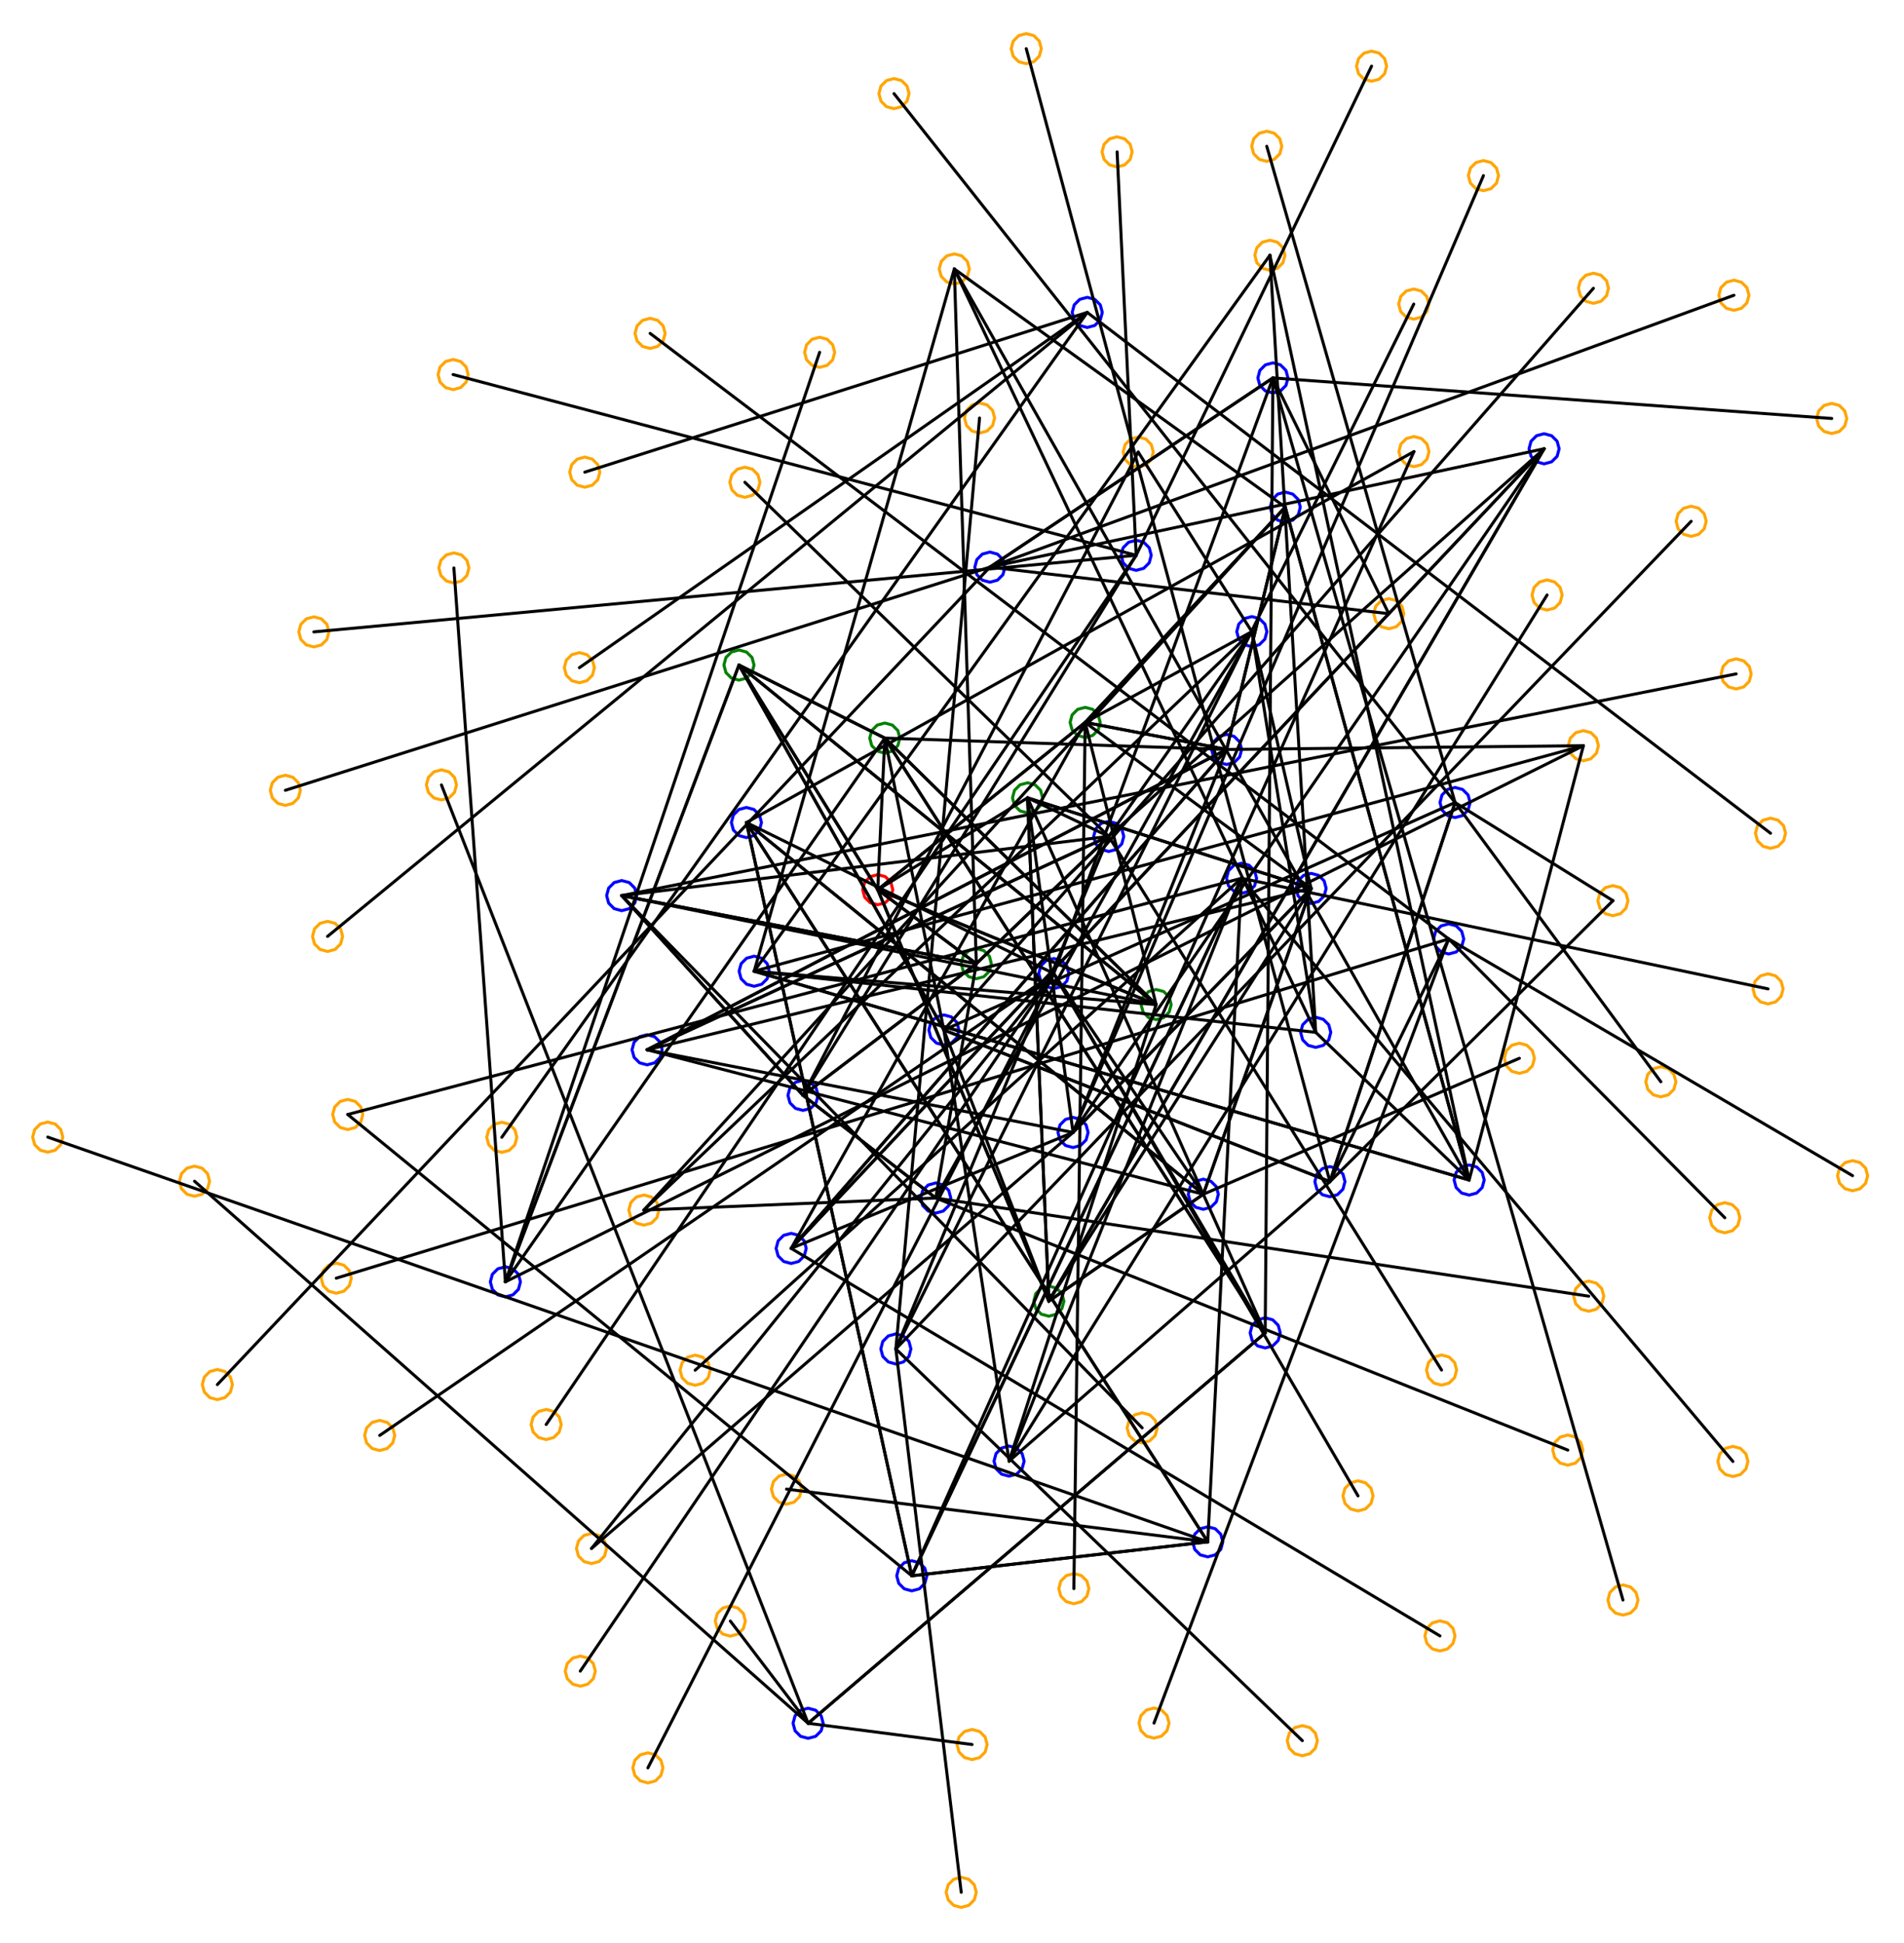 <?xml version="1.0" ?><!DOCTYPE svg  PUBLIC '-//W3C//DTD SVG 1.1//EN'  'http://www.w3.org/Graphics/SVG/1.1/DTD/svg11.dtd'><svg height="645.000" viewBox="-340.000 -322.000 632.000 645.000" width="632.000" xmlns="http://www.w3.org/2000/svg"><line fill="none" stroke="none" stroke-linecap="round" stroke-width="2.0" x1="0.0" x2="0.0" y1="0.0" y2="0.0"/><polygon fill="none" fill-rule="evenodd" points="0.0,0.0 0.0,0.0 0.0,0.0" stroke-linejoin="round"/><line fill="none" stroke="none" stroke-linecap="round" stroke-width="2.0" x1="0.0" x2="0.0" y1="0.0" y2="0.0"/><line fill="none" stroke="none" stroke-linecap="round" stroke-width="2.0" x1="0.0" x2="0.0" y1="0.0" y2="0.0"/><polygon fill="none" fill-rule="evenodd" points="0.0,0.0 0.0,0.0 0.0,0.0" stroke-linejoin="round"/><line fill="none" stroke="none" stroke-linecap="round" stroke-width="2.0" x1="0.0" x2="0.0" y1="0.0" y2="0.0"/><line fill="none" stroke="none" stroke-linecap="round" stroke-width="2.0" x1="0.0" x2="0.0" y1="0.0" y2="0.0"/><polygon fill="none" fill-rule="evenodd" points="0.0,0.0 0.0,0.0 0.0,0.0" stroke-linejoin="round"/><line fill="none" stroke="none" stroke-linecap="round" stroke-width="2.0" x1="0.0" x2="0.0" y1="0.0" y2="0.0"/><line fill="none" stroke="none" stroke-linecap="round" stroke-width="2.0" x1="0.0" x2="0.0" y1="0.0" y2="0.0"/><polygon fill="none" fill-rule="evenodd" points="0.0,0.0 0.0,0.0 0.0,0.0" stroke-linejoin="round"/><line fill="none" stroke="none" stroke-linecap="round" stroke-width="2.0" x1="0.0" x2="0.0" y1="0.0" y2="0.0"/><line fill="none" stroke="none" stroke-linecap="round" stroke-width="2.0" x1="0.0" x2="0.0" y1="0.0" y2="0.0"/><polygon fill="none" fill-rule="evenodd" points="0.0,0.0 0.0,0.0 0.0,0.0" stroke-linejoin="round"/><line fill="none" stroke="none" stroke-linecap="round" stroke-width="2.0" x1="0.0" x2="0.0" y1="0.0" y2="0.0"/><line fill="none" stroke="none" stroke-linecap="round" stroke-width="2.0" x1="0.0" x2="0.0" y1="0.0" y2="0.0"/><polygon fill="none" fill-rule="evenodd" points="0.0,0.0 0.0,0.0 0.0,0.0" stroke-linejoin="round"/><line fill="none" stroke="none" stroke-linecap="round" stroke-width="2.0" x1="0.0" x2="0.0" y1="0.0" y2="0.0"/><line fill="none" stroke="none" stroke-linecap="round" stroke-width="2.0" x1="0.0" x2="0.0" y1="0.0" y2="0.0"/><polygon fill="none" fill-rule="evenodd" points="0.0,0.0 0.0,0.0 0.0,0.0" stroke-linejoin="round"/><line fill="none" stroke="none" stroke-linecap="round" stroke-width="2.0" x1="0.0" x2="0.0" y1="0.0" y2="0.0"/><line fill="none" stroke="none" stroke-linecap="round" stroke-width="2.0" x1="0.0" x2="0.0" y1="0.0" y2="0.0"/><polygon fill="none" fill-rule="evenodd" points="0.0,0.0 0.0,0.0 0.0,0.0" stroke-linejoin="round"/><line fill="none" stroke="none" stroke-linecap="round" stroke-width="2.0" x1="0.0" x2="0.0" y1="0.0" y2="0.0"/><line fill="none" stroke="none" stroke-linecap="round" stroke-width="2.0" x1="0.0" x2="0.0" y1="0.0" y2="0.0"/><polygon fill="none" fill-rule="evenodd" points="0.0,0.0 0.0,0.0 0.0,0.0" stroke-linejoin="round"/><line fill="none" stroke="none" stroke-linecap="round" stroke-width="2.0" x1="0.0" x2="0.0" y1="0.0" y2="0.0"/><line fill="none" stroke="none" stroke-linecap="round" stroke-width="2.0" x1="0.0" x2="0.0" y1="0.0" y2="0.0"/><polygon fill="none" fill-rule="evenodd" points="0.0,0.0 0.0,0.0 0.0,0.0" stroke-linejoin="round"/><line fill="none" stroke="none" stroke-linecap="round" stroke-width="2.0" x1="0.0" x2="0.0" y1="0.0" y2="0.0"/><line fill="none" stroke="none" stroke-linecap="round" stroke-width="2.0" x1="0.0" x2="0.0" y1="0.0" y2="0.0"/><polygon fill="none" fill-rule="evenodd" points="0.0,0.0 0.0,0.0 0.0,0.0" stroke-linejoin="round"/><line fill="none" stroke="none" stroke-linecap="round" stroke-width="2.0" x1="0.0" x2="0.0" y1="0.0" y2="0.0"/><line fill="none" stroke="none" stroke-linecap="round" stroke-width="2.0" x1="0.0" x2="0.0" y1="0.0" y2="0.0"/><polygon fill="none" fill-rule="evenodd" points="0.0,0.0 0.0,0.0 0.0,0.0" stroke-linejoin="round"/><line fill="none" stroke="none" stroke-linecap="round" stroke-width="2.0" x1="0.0" x2="0.0" y1="0.0" y2="0.0"/><line fill="none" stroke="none" stroke-linecap="round" stroke-width="2.0" x1="0.0" x2="0.0" y1="0.0" y2="0.0"/><polygon fill="none" fill-rule="evenodd" points="0.0,0.0 0.0,0.0 0.0,0.0" stroke-linejoin="round"/><line fill="none" stroke="none" stroke-linecap="round" stroke-width="2.0" x1="0.0" x2="0.0" y1="0.0" y2="0.0"/><line fill="none" stroke="none" stroke-linecap="round" stroke-width="2.0" x1="0.0" x2="0.0" y1="0.0" y2="0.0"/><polygon fill="none" fill-rule="evenodd" points="0.0,0.0 0.0,0.0 0.0,0.0" stroke-linejoin="round"/><line fill="none" stroke="none" stroke-linecap="round" stroke-width="2.0" x1="0.0" x2="0.0" y1="0.0" y2="0.0"/><line fill="none" stroke="none" stroke-linecap="round" stroke-width="2.0" x1="0.0" x2="0.0" y1="0.0" y2="0.0"/><polygon fill="none" fill-rule="evenodd" points="0.0,0.0 0.0,0.0 0.0,0.0" stroke-linejoin="round"/><line fill="none" stroke="none" stroke-linecap="round" stroke-width="2.0" x1="0.0" x2="0.0" y1="0.0" y2="0.0"/><line fill="none" stroke="none" stroke-linecap="round" stroke-width="2.0" x1="0.0" x2="0.0" y1="0.0" y2="0.0"/><polygon fill="none" fill-rule="evenodd" points="0.0,0.0 0.0,0.0 0.0,0.0" stroke-linejoin="round"/><line fill="none" stroke="none" stroke-linecap="round" stroke-width="2.0" x1="0.0" x2="0.0" y1="0.0" y2="0.0"/><line fill="none" stroke="none" stroke-linecap="round" stroke-width="2.0" x1="0.0" x2="0.0" y1="0.0" y2="0.0"/><polygon fill="none" fill-rule="evenodd" points="0.0,0.0 0.0,0.0 0.0,0.0" stroke-linejoin="round"/><line fill="none" stroke="none" stroke-linecap="round" stroke-width="2.0" x1="0.0" x2="0.0" y1="0.0" y2="0.0"/><line fill="none" stroke="none" stroke-linecap="round" stroke-width="2.0" x1="0.0" x2="0.0" y1="0.0" y2="0.0"/><polygon fill="none" fill-rule="evenodd" points="0.0,0.0 0.0,0.0 0.0,0.0" stroke-linejoin="round"/><line fill="none" stroke="none" stroke-linecap="round" stroke-width="2.0" x1="0.0" x2="0.0" y1="0.0" y2="0.0"/><line fill="none" stroke="none" stroke-linecap="round" stroke-width="2.0" x1="0.0" x2="0.0" y1="0.0" y2="0.0"/><polygon fill="none" fill-rule="evenodd" points="0.0,0.0 0.0,0.0 0.0,0.0" stroke-linejoin="round"/><line fill="none" stroke="none" stroke-linecap="round" stroke-width="2.0" x1="0.0" x2="0.0" y1="0.0" y2="0.0"/><line fill="none" stroke="none" stroke-linecap="round" stroke-width="2.0" x1="0.0" x2="0.0" y1="0.0" y2="0.0"/><polygon fill="none" fill-rule="evenodd" points="0.0,0.0 0.0,0.0 0.0,0.0" stroke-linejoin="round"/><line fill="none" stroke="none" stroke-linecap="round" stroke-width="2.0" x1="0.0" x2="0.0" y1="0.0" y2="0.0"/><line fill="none" stroke="none" stroke-linecap="round" stroke-width="2.0" x1="0.0" x2="0.0" y1="0.0" y2="0.0"/><polygon fill="none" fill-rule="evenodd" points="0.0,0.0 0.0,0.0 0.0,0.0" stroke-linejoin="round"/><line fill="none" stroke="none" stroke-linecap="round" stroke-width="2.0" x1="0.0" x2="0.0" y1="0.0" y2="0.0"/><line fill="none" stroke="none" stroke-linecap="round" stroke-width="2.0" x1="0.0" x2="0.0" y1="0.0" y2="0.0"/><polygon fill="none" fill-rule="evenodd" points="0.0,0.0 0.0,0.0 0.0,0.0" stroke-linejoin="round"/><line fill="none" stroke="none" stroke-linecap="round" stroke-width="2.0" x1="0.0" x2="0.0" y1="0.0" y2="0.0"/><line fill="none" stroke="none" stroke-linecap="round" stroke-width="2.0" x1="0.0" x2="0.0" y1="0.0" y2="0.0"/><polygon fill="none" fill-rule="evenodd" points="0.0,0.0 0.0,0.0 0.0,0.0" stroke-linejoin="round"/><line fill="none" stroke="none" stroke-linecap="round" stroke-width="2.0" x1="0.0" x2="0.0" y1="0.0" y2="0.0"/><line fill="none" stroke="none" stroke-linecap="round" stroke-width="2.0" x1="0.0" x2="0.0" y1="0.0" y2="0.0"/><polygon fill="none" fill-rule="evenodd" points="0.0,0.0 0.0,0.0 0.0,0.0" stroke-linejoin="round"/><line fill="none" stroke="none" stroke-linecap="round" stroke-width="2.0" x1="0.0" x2="0.0" y1="0.0" y2="0.0"/><line fill="none" stroke="none" stroke-linecap="round" stroke-width="2.0" x1="0.0" x2="0.0" y1="0.0" y2="0.0"/><polygon fill="none" fill-rule="evenodd" points="0.0,0.0 0.0,0.0 0.0,0.0" stroke-linejoin="round"/><line fill="none" stroke="none" stroke-linecap="round" stroke-width="2.0" x1="0.0" x2="0.0" y1="0.0" y2="0.0"/><line fill="none" stroke="none" stroke-linecap="round" stroke-width="2.0" x1="0.0" x2="0.0" y1="0.0" y2="0.0"/><polygon fill="none" fill-rule="evenodd" points="0.0,0.0 0.0,0.0 0.0,0.0" stroke-linejoin="round"/><line fill="none" stroke="none" stroke-linecap="round" stroke-width="2.0" x1="0.0" x2="0.0" y1="0.0" y2="0.0"/><line fill="none" stroke="none" stroke-linecap="round" stroke-width="2.0" x1="0.0" x2="0.0" y1="0.0" y2="0.0"/><polygon fill="none" fill-rule="evenodd" points="0.0,0.0 0.0,0.0 0.0,0.0" stroke-linejoin="round"/><line fill="none" stroke="none" stroke-linecap="round" stroke-width="2.0" x1="0.0" x2="0.0" y1="0.0" y2="0.0"/><line fill="none" stroke="none" stroke-linecap="round" stroke-width="2.0" x1="0.0" x2="0.0" y1="0.0" y2="0.0"/><polygon fill="none" fill-rule="evenodd" points="0.0,0.0 0.0,0.0 0.0,0.0" stroke-linejoin="round"/><line fill="none" stroke="none" stroke-linecap="round" stroke-width="2.0" x1="0.0" x2="0.0" y1="0.0" y2="0.0"/><line fill="none" stroke="none" stroke-linecap="round" stroke-width="2.0" x1="0.0" x2="0.0" y1="0.0" y2="0.0"/><polygon fill="none" fill-rule="evenodd" points="0.0,0.0 0.0,0.0 0.0,0.0" stroke-linejoin="round"/><line fill="none" stroke="none" stroke-linecap="round" stroke-width="2.0" x1="0.0" x2="0.0" y1="0.0" y2="0.0"/><line fill="none" stroke="none" stroke-linecap="round" stroke-width="2.0" x1="0.0" x2="0.0" y1="0.0" y2="0.0"/><polygon fill="none" fill-rule="evenodd" points="0.0,0.0 0.0,0.0 0.0,0.0" stroke-linejoin="round"/><line fill="none" stroke="none" stroke-linecap="round" stroke-width="2.0" x1="0.0" x2="0.0" y1="0.0" y2="0.0"/><line fill="none" stroke="none" stroke-linecap="round" stroke-width="2.0" x1="0.0" x2="0.0" y1="0.0" y2="0.0"/><polygon fill="none" fill-rule="evenodd" points="0.0,0.0 0.0,0.0 0.0,0.0" stroke-linejoin="round"/><line fill="none" stroke="none" stroke-linecap="round" stroke-width="2.0" x1="0.0" x2="0.0" y1="0.0" y2="0.0"/><line fill="none" stroke="none" stroke-linecap="round" stroke-width="2.0" x1="0.0" x2="0.0" y1="0.0" y2="0.0"/><polygon fill="none" fill-rule="evenodd" points="0.0,0.0 0.0,0.0 0.0,0.0" stroke-linejoin="round"/><line fill="none" stroke="none" stroke-linecap="round" stroke-width="2.0" x1="0.0" x2="0.0" y1="0.0" y2="0.0"/><line fill="none" stroke="none" stroke-linecap="round" stroke-width="2.0" x1="0.0" x2="0.0" y1="0.0" y2="0.0"/><polygon fill="none" fill-rule="evenodd" points="0.0,0.0 0.0,0.0 0.0,0.0" stroke-linejoin="round"/><line fill="none" stroke="none" stroke-linecap="round" stroke-width="2.0" x1="0.0" x2="0.0" y1="0.0" y2="0.0"/><line fill="none" stroke="none" stroke-linecap="round" stroke-width="2.0" x1="0.0" x2="0.0" y1="0.0" y2="0.0"/><polygon fill="none" fill-rule="evenodd" points="0.0,0.0 0.0,0.0 0.0,0.0" stroke-linejoin="round"/><line fill="none" stroke="none" stroke-linecap="round" stroke-width="2.0" x1="0.0" x2="0.0" y1="0.0" y2="0.0"/><line fill="none" stroke="none" stroke-linecap="round" stroke-width="2.0" x1="0.0" x2="0.0" y1="0.0" y2="0.0"/><polygon fill="none" fill-rule="evenodd" points="0.0,0.0 0.0,0.0 0.0,0.0" stroke-linejoin="round"/><line fill="none" stroke="none" stroke-linecap="round" stroke-width="2.0" x1="0.0" x2="0.0" y1="0.0" y2="0.0"/><line fill="none" stroke="none" stroke-linecap="round" stroke-width="2.0" x1="0.0" x2="0.0" y1="0.0" y2="0.0"/><polygon fill="none" fill-rule="evenodd" points="0.0,0.0 0.0,0.0 0.0,0.0" stroke-linejoin="round"/><line fill="none" stroke="none" stroke-linecap="round" stroke-width="2.0" x1="0.0" x2="0.0" y1="0.0" y2="0.0"/><line fill="none" stroke="none" stroke-linecap="round" stroke-width="2.0" x1="0.0" x2="0.0" y1="0.0" y2="0.0"/><polygon fill="none" fill-rule="evenodd" points="0.0,0.0 0.0,0.0 0.0,0.0" stroke-linejoin="round"/><line fill="none" stroke="none" stroke-linecap="round" stroke-width="2.0" x1="0.0" x2="0.0" y1="0.0" y2="0.0"/><line fill="none" stroke="none" stroke-linecap="round" stroke-width="2.0" x1="0.0" x2="0.0" y1="0.0" y2="0.0"/><polygon fill="none" fill-rule="evenodd" points="0.0,0.0 0.0,0.0 0.0,0.0" stroke-linejoin="round"/><line fill="none" stroke="none" stroke-linecap="round" stroke-width="2.0" x1="0.0" x2="0.0" y1="0.0" y2="0.0"/><line fill="none" stroke="none" stroke-linecap="round" stroke-width="2.0" x1="0.0" x2="0.0" y1="0.0" y2="0.0"/><polygon fill="none" fill-rule="evenodd" points="0.0,0.0 0.0,0.0 0.0,0.0" stroke-linejoin="round"/><line fill="none" stroke="none" stroke-linecap="round" stroke-width="2.0" x1="0.0" x2="0.0" y1="0.0" y2="0.0"/><line fill="none" stroke="none" stroke-linecap="round" stroke-width="2.0" x1="0.0" x2="0.0" y1="0.0" y2="0.0"/><polygon fill="none" fill-rule="evenodd" points="0.0,0.0 0.0,0.0 0.0,0.0" stroke-linejoin="round"/><line fill="none" stroke="none" stroke-linecap="round" stroke-width="2.0" x1="0.0" x2="0.0" y1="0.0" y2="0.0"/><line fill="none" stroke="none" stroke-linecap="round" stroke-width="2.0" x1="0.0" x2="0.0" y1="0.0" y2="0.0"/><polygon fill="none" fill-rule="evenodd" points="0.0,0.0 0.0,0.0 0.0,0.0" stroke-linejoin="round"/><line fill="none" stroke="none" stroke-linecap="round" stroke-width="2.0" x1="0.0" x2="0.0" y1="0.0" y2="0.0"/><line fill="none" stroke="none" stroke-linecap="round" stroke-width="2.0" x1="0.0" x2="0.0" y1="0.0" y2="0.0"/><polygon fill="none" fill-rule="evenodd" points="0.0,0.0 0.0,0.0 0.0,0.0" stroke-linejoin="round"/><line fill="none" stroke="none" stroke-linecap="round" stroke-width="2.0" x1="0.0" x2="0.0" y1="0.0" y2="0.0"/><line fill="none" stroke="none" stroke-linecap="round" stroke-width="2.0" x1="0.0" x2="0.0" y1="0.0" y2="0.0"/><polygon fill="none" fill-rule="evenodd" points="0.0,0.0 0.0,0.0 0.0,0.0" stroke-linejoin="round"/><line fill="none" stroke="none" stroke-linecap="round" stroke-width="2.0" x1="0.0" x2="0.0" y1="0.0" y2="0.0"/><line fill="none" stroke="none" stroke-linecap="round" stroke-width="2.0" x1="0.0" x2="0.0" y1="0.0" y2="0.0"/><polygon fill="none" fill-rule="evenodd" points="0.0,0.0 0.0,0.0 0.0,0.0" stroke-linejoin="round"/><line fill="none" stroke="none" stroke-linecap="round" stroke-width="2.0" x1="0.0" x2="0.0" y1="0.0" y2="0.0"/><line fill="none" stroke="none" stroke-linecap="round" stroke-width="2.0" x1="0.0" x2="0.0" y1="0.0" y2="0.0"/><polygon fill="none" fill-rule="evenodd" points="0.0,0.0 0.0,0.0 0.0,0.0" stroke-linejoin="round"/><line fill="none" stroke="none" stroke-linecap="round" stroke-width="2.0" x1="0.0" x2="0.0" y1="0.0" y2="0.0"/><line fill="none" stroke="none" stroke-linecap="round" stroke-width="2.0" x1="0.0" x2="0.0" y1="0.0" y2="0.0"/><polygon fill="none" fill-rule="evenodd" points="0.0,0.0 0.0,0.0 0.0,0.0" stroke-linejoin="round"/><line fill="none" stroke="none" stroke-linecap="round" stroke-width="2.0" x1="0.0" x2="0.0" y1="0.0" y2="0.0"/><line fill="none" stroke="none" stroke-linecap="round" stroke-width="2.0" x1="0.0" x2="0.0" y1="0.0" y2="0.0"/><polygon fill="none" fill-rule="evenodd" points="0.0,0.0 0.0,0.0 0.0,0.0" stroke-linejoin="round"/><line fill="none" stroke="none" stroke-linecap="round" stroke-width="2.0" x1="0.0" x2="0.0" y1="0.0" y2="0.0"/><line fill="none" stroke="none" stroke-linecap="round" stroke-width="2.0" x1="0.0" x2="0.0" y1="0.0" y2="0.0"/><polygon fill="none" fill-rule="evenodd" points="0.0,0.0 0.0,0.0 0.0,0.0" stroke-linejoin="round"/><line fill="none" stroke="none" stroke-linecap="round" stroke-width="2.0" x1="0.0" x2="0.0" y1="0.0" y2="0.0"/><line fill="none" stroke="none" stroke-linecap="round" stroke-width="2.0" x1="0.0" x2="0.0" y1="0.0" y2="0.0"/><polygon fill="none" fill-rule="evenodd" points="0.0,0.0 0.0,0.0 0.0,0.0" stroke-linejoin="round"/><line fill="none" stroke="none" stroke-linecap="round" stroke-width="2.0" x1="0.0" x2="0.0" y1="0.0" y2="0.0"/><line fill="none" stroke="none" stroke-linecap="round" stroke-width="2.0" x1="0.0" x2="0.0" y1="0.0" y2="0.0"/><polygon fill="none" fill-rule="evenodd" points="0.0,0.0 0.0,0.0 0.0,0.0" stroke-linejoin="round"/><line fill="none" stroke="none" stroke-linecap="round" stroke-width="2.0" x1="0.0" x2="0.0" y1="0.0" y2="0.0"/><line fill="none" stroke="none" stroke-linecap="round" stroke-width="2.0" x1="0.0" x2="0.0" y1="0.0" y2="0.0"/><polygon fill="none" fill-rule="evenodd" points="0.0,0.0 0.0,0.0 0.0,0.0" stroke-linejoin="round"/><line fill="none" stroke="none" stroke-linecap="round" stroke-width="2.0" x1="0.0" x2="0.0" y1="0.0" y2="0.0"/><line fill="none" stroke="none" stroke-linecap="round" stroke-width="2.0" x1="0.0" x2="0.0" y1="0.0" y2="0.0"/><polygon fill="none" fill-rule="evenodd" points="0.0,0.0 0.0,0.0 0.0,0.0" stroke-linejoin="round"/><line fill="none" stroke="none" stroke-linecap="round" stroke-width="2.0" x1="0.0" x2="0.0" y1="0.0" y2="0.0"/><line fill="none" stroke="none" stroke-linecap="round" stroke-width="2.0" x1="0.0" x2="0.0" y1="0.0" y2="0.0"/><polygon fill="none" fill-rule="evenodd" points="0.0,0.0 0.0,0.0 0.0,0.0" stroke-linejoin="round"/><line fill="none" stroke="none" stroke-linecap="round" stroke-width="2.0" x1="0.0" x2="0.0" y1="0.0" y2="0.0"/><line fill="none" stroke="none" stroke-linecap="round" stroke-width="2.0" x1="0.0" x2="0.0" y1="0.0" y2="0.0"/><polygon fill="none" fill-rule="evenodd" points="0.0,0.0 0.0,0.0 0.0,0.0" stroke-linejoin="round"/><line fill="none" stroke="none" stroke-linecap="round" stroke-width="2.0" x1="0.0" x2="0.0" y1="0.0" y2="0.0"/><line fill="none" stroke="none" stroke-linecap="round" stroke-width="2.0" x1="0.0" x2="0.0" y1="0.0" y2="0.0"/><polygon fill="none" fill-rule="evenodd" points="0.0,0.0 0.0,0.0 0.0,0.0" stroke-linejoin="round"/><line fill="none" stroke="none" stroke-linecap="round" stroke-width="2.0" x1="0.0" x2="0.0" y1="0.0" y2="0.0"/><line fill="none" stroke="none" stroke-linecap="round" stroke-width="2.0" x1="0.0" x2="0.0" y1="0.0" y2="0.0"/><polygon fill="none" fill-rule="evenodd" points="0.0,0.0 0.0,0.0 0.0,0.0" stroke-linejoin="round"/><line fill="none" stroke="none" stroke-linecap="round" stroke-width="2.0" x1="0.0" x2="0.0" y1="0.0" y2="0.0"/><line fill="none" stroke="none" stroke-linecap="round" stroke-width="2.0" x1="0.0" x2="0.0" y1="0.0" y2="0.0"/><polygon fill="none" fill-rule="evenodd" points="0.0,0.0 0.0,0.0 0.0,0.0" stroke-linejoin="round"/><line fill="none" stroke="none" stroke-linecap="round" stroke-width="2.0" x1="0.0" x2="0.0" y1="0.0" y2="0.0"/><line fill="none" stroke="none" stroke-linecap="round" stroke-width="2.0" x1="0.0" x2="0.0" y1="0.0" y2="0.0"/><polygon fill="none" fill-rule="evenodd" points="0.0,0.0 0.0,0.0 0.0,0.0" stroke-linejoin="round"/><polyline fill="none" points="-15.927,2.852 -13.427,2.182 -11.597,0.352 -10.927,-2.148 -11.597,-4.648 -13.427,-6.478 -15.927,-7.148 -18.427,-6.478 -20.258,-4.648 -20.927,-2.148 -20.258,0.352 -18.427,2.182 -15.927,2.852" stroke="#008000" stroke-linecap="round" stroke-linejoin="round"/><polyline fill="none" points="-43.25,-285.928 -40.75,-286.598 -38.919,-288.428 -38.25,-290.928 -38.919,-293.428 -40.75,-295.258 -43.25,-295.928 -45.75,-295.258 -47.58,-293.428 -48.25,-290.928 -47.58,-288.428 -45.75,-286.598 -43.25,-285.928" stroke="#ffa500" stroke-linecap="round" stroke-linejoin="round"/><polyline fill="none" points="-23.237,-227.735 -20.737,-228.405 -18.907,-230.235 -18.237,-232.735 -18.907,-235.235 -20.737,-237.065 -23.237,-237.735 -25.737,-237.065 -27.567,-235.235 -28.237,-232.735 -27.567,-230.235 -25.737,-228.405 -23.237,-227.735" stroke="#ffa500" stroke-linecap="round" stroke-linejoin="round"/><polyline fill="none" points="1.077,-52.189 3.577,-52.859 5.407,-54.689 6.077,-57.189 5.407,-59.689 3.577,-61.519 1.077,-62.189 -1.423,-61.519 -3.253,-59.689 -3.923,-57.189 -3.253,-54.689 -1.423,-52.859 1.077,-52.189" stroke="#008000" stroke-linecap="round" stroke-linejoin="round"/><polyline fill="none" points="268.005,-178.105 270.505,-178.775 272.335,-180.605 273.005,-183.105 272.335,-185.605 270.505,-187.435 268.005,-188.105 265.505,-187.435 263.675,-185.605 263.005,-183.105 263.675,-180.605 265.505,-178.775 268.005,-178.105" stroke="#ffa500" stroke-linecap="round" stroke-linejoin="round"/><polyline fill="none" points="235.55,-219.003 238.05,-219.673 239.88,-221.503 240.55,-224.003 239.88,-226.503 238.05,-228.333 235.55,-229.003 233.05,-228.333 231.22,-226.503 230.55,-224.003 231.22,-221.503 233.05,-219.673 235.55,-219.003" stroke="#ffa500" stroke-linecap="round" stroke-linejoin="round"/><polyline fill="none" points="115.27,-295.036 117.77,-295.706 119.601,-297.536 120.27,-300.036 119.601,-302.536 117.77,-304.366 115.27,-305.036 112.77,-304.366 110.94,-302.536 110.27,-300.036 110.94,-297.536 112.77,-295.706 115.27,-295.036" stroke="#ffa500" stroke-linecap="round" stroke-linejoin="round"/><polyline fill="none" points="0.649,-300.846 3.149,-301.516 4.979,-303.346 5.649,-305.846 4.979,-308.346 3.149,-310.176 0.649,-310.846 -1.851,-310.176 -3.681,-308.346 -4.351,-305.846 -3.681,-303.346 -1.851,-301.516 0.649,-300.846" stroke="#ffa500" stroke-linecap="round" stroke-linejoin="round"/><polyline fill="none" points="37.814,-166.958 40.314,-167.628 42.144,-169.458 42.814,-171.958 42.144,-174.458 40.314,-176.288 37.814,-176.958 35.314,-176.288 33.483,-174.458 32.814,-171.958 33.483,-169.458 35.314,-167.628 37.814,-166.958" stroke="#ffa500" stroke-linecap="round" stroke-linejoin="round"/><polyline fill="none" points="80.479,-268.445 82.979,-269.115 84.809,-270.945 85.479,-273.445 84.809,-275.945 82.979,-277.775 80.479,-278.445 77.979,-277.775 76.148,-275.945 75.479,-273.445 76.148,-270.945 77.979,-269.115 80.479,-268.445" stroke="#ffa500" stroke-linecap="round" stroke-linejoin="round"/><polyline fill="none" points="81.525,-232.281 84.025,-232.951 85.856,-234.781 86.525,-237.281 85.856,-239.781 84.025,-241.611 81.525,-242.281 79.025,-241.611 77.195,-239.781 76.525,-237.281 77.195,-234.781 79.025,-232.951 81.525,-232.281" stroke="#ffa500" stroke-linecap="round" stroke-linejoin="round"/><polyline fill="none" points="30.806,-266.592 33.306,-267.262 35.136,-269.092 35.806,-271.592 35.136,-274.092 33.306,-275.922 30.806,-276.592 28.306,-275.922 26.476,-274.092 25.806,-271.592 26.476,-269.092 28.306,-267.262 30.806,-266.592" stroke="#ffa500" stroke-linecap="round" stroke-linejoin="round"/><polyline fill="none" points="152.407,-258.71 154.907,-259.38 156.737,-261.21 157.407,-263.71 156.737,-266.21 154.907,-268.04 152.407,-268.71 149.907,-268.04 148.077,-266.21 147.407,-263.71 148.077,-261.21 149.907,-259.38 152.407,-258.71" stroke="#ffa500" stroke-linecap="round" stroke-linejoin="round"/><polyline fill="none" points="185.577,-69.498 188.077,-70.168 189.907,-71.998 190.577,-74.498 189.907,-76.998 188.077,-78.828 185.577,-79.498 183.077,-78.828 181.247,-76.998 180.577,-74.498 181.247,-71.998 183.077,-70.168 185.577,-69.498" stroke="#ffa500" stroke-linecap="round" stroke-linejoin="round"/><polyline fill="none" points="129.27,-216.074 131.77,-216.744 133.6,-218.574 134.27,-221.074 133.6,-223.574 131.77,-225.404 129.27,-226.074 126.77,-225.404 124.94,-223.574 124.27,-221.074 124.94,-218.574 126.77,-216.744 129.27,-216.074" stroke="#ffa500" stroke-linecap="round" stroke-linejoin="round"/><polyline fill="none" points="20.892,-213.307 23.392,-213.977 25.222,-215.807 25.892,-218.307 25.222,-220.807 23.392,-222.637 20.892,-223.307 18.392,-222.637 16.562,-220.807 15.892,-218.307 16.562,-215.807 18.392,-213.977 20.892,-213.307" stroke="#00f" stroke-linecap="round" stroke-linejoin="round"/><polyline fill="none" points="129.336,-167.115 131.836,-167.785 133.666,-169.615 134.336,-172.115 133.666,-174.615 131.836,-176.445 129.336,-177.115 126.836,-176.445 125.006,-174.615 124.336,-172.115 125.006,-169.615 126.836,-167.785 129.336,-167.115" stroke="#ffa500" stroke-linecap="round" stroke-linejoin="round"/><polyline fill="none" points="188.916,-221.323 191.416,-221.993 193.246,-223.823 193.916,-226.323 193.246,-228.823 191.416,-230.653 188.916,-231.323 186.416,-230.653 184.586,-228.823 183.916,-226.323 184.586,-223.823 186.416,-221.993 188.916,-221.323" stroke="#ffa500" stroke-linecap="round" stroke-linejoin="round"/><polyline fill="none" points="82.524,-191.567 85.024,-192.237 86.854,-194.067 87.524,-196.567 86.854,-199.067 85.024,-200.897 82.524,-201.567 80.024,-200.897 78.194,-199.067 77.524,-196.567 78.194,-194.067 80.024,-192.237 82.524,-191.567" stroke="#00f" stroke-linecap="round" stroke-linejoin="round"/><polyline fill="none" points="221.353,-143.985 223.853,-144.655 225.683,-146.485 226.353,-148.985 225.683,-151.485 223.853,-153.315 221.353,-153.985 218.853,-153.315 217.023,-151.485 216.353,-148.985 217.023,-146.485 218.853,-144.655 221.353,-143.985" stroke="#ffa500" stroke-linecap="round" stroke-linejoin="round"/><polyline fill="none" points="37.135,-132.696 39.635,-133.366 41.465,-135.196 42.135,-137.696 41.465,-140.196 39.635,-142.026 37.135,-142.696 34.635,-142.026 32.805,-140.196 32.135,-137.696 32.805,-135.196 34.635,-133.366 37.135,-132.696" stroke="#00f" stroke-linecap="round" stroke-linejoin="round"/><polyline fill="none" points="172.531,-168.05 175.031,-168.72 176.861,-170.55 177.531,-173.05 176.861,-175.55 175.031,-177.38 172.531,-178.05 170.031,-177.38 168.201,-175.55 167.531,-173.05 168.201,-170.55 170.031,-168.72 172.531,-168.05" stroke="#00f" stroke-linecap="round" stroke-linejoin="round"/><polyline fill="none" points="20.205,-77.226 22.705,-77.896 24.535,-79.726 25.205,-82.226 24.535,-84.726 22.705,-86.556 20.205,-87.226 17.705,-86.556 15.875,-84.726 15.205,-82.226 15.875,-79.726 17.705,-77.896 20.205,-77.226" stroke="#008000" stroke-linecap="round" stroke-linejoin="round"/><polyline fill="none" points="86.617,-148.676 89.117,-149.346 90.948,-151.176 91.617,-153.676 90.948,-156.176 89.117,-158.006 86.617,-158.676 84.117,-158.006 82.287,-156.176 81.617,-153.676 82.287,-151.176 84.117,-149.346 86.617,-148.676" stroke="#00f" stroke-linecap="round" stroke-linejoin="round"/><polyline fill="none" points="120.984,-113.313 123.484,-113.983 125.314,-115.813 125.984,-118.313 125.314,-120.813 123.484,-122.643 120.984,-123.313 118.484,-122.643 116.654,-120.813 115.984,-118.313 116.654,-115.813 118.484,-113.983 120.984,-113.313" stroke="#ffa500" stroke-linecap="round" stroke-linejoin="round"/><polyline fill="none" points="75.524,-107.356 78.024,-108.026 79.854,-109.856 80.524,-112.356 79.854,-114.856 78.024,-116.686 75.524,-117.356 73.024,-116.686 71.194,-114.856 70.524,-112.356 71.194,-109.856 73.024,-108.026 75.524,-107.356" stroke="#00f" stroke-linecap="round" stroke-linejoin="round"/><polyline fill="none" points="173.529,-119.518 176.029,-120.188 177.86,-122.018 178.529,-124.518 177.86,-127.018 176.029,-128.848 173.529,-129.518 171.029,-128.848 169.199,-127.018 168.529,-124.518 169.199,-122.018 171.029,-120.188 173.529,-119.518" stroke="#ffa500" stroke-linecap="round" stroke-linejoin="round"/><polyline fill="none" points="236.285,-93.325 238.785,-93.995 240.615,-95.825 241.285,-98.325 240.615,-100.825 238.785,-102.655 236.285,-103.325 233.785,-102.655 231.955,-100.825 231.285,-98.325 231.955,-95.825 233.785,-93.995 236.285,-93.325" stroke="#ffa500" stroke-linecap="round" stroke-linejoin="round"/><polyline fill="none" points="-78.937,177.249 -76.437,176.579 -74.607,174.749 -73.937,172.249 -74.607,169.749 -76.437,167.919 -78.937,167.249 -81.437,167.919 -83.268,169.749 -83.937,172.249 -83.268,174.749 -81.437,176.579 -78.937,177.249" stroke="#ffa500" stroke-linecap="round" stroke-linejoin="round"/><polyline fill="none" points="67.149,-68.253 69.649,-68.923 71.48,-70.753 72.149,-73.253 71.48,-75.753 69.649,-77.583 67.149,-78.253 64.649,-77.583 62.819,-75.753 62.149,-73.253 62.819,-70.753 64.649,-68.923 67.149,-68.253" stroke="#00f" stroke-linecap="round" stroke-linejoin="round"/><polyline fill="none" points="72.113,-25.5 74.613,-26.17 76.443,-28 77.113,-30.5 76.443,-33 74.613,-34.83 72.113,-35.5 69.613,-34.83 67.782,-33 67.113,-30.5 67.782,-28 69.613,-26.17 72.113,-25.5" stroke="#00f" stroke-linecap="round" stroke-linejoin="round"/><polyline fill="none" points="142.983,-50.64 145.483,-51.31 147.313,-53.14 147.983,-55.64 147.313,-58.14 145.483,-59.97 142.983,-60.64 140.483,-59.97 138.652,-58.14 137.983,-55.64 138.652,-53.14 140.483,-51.31 142.983,-50.64" stroke="#00f" stroke-linecap="round" stroke-linejoin="round"/><polyline fill="none" points="247.693,-40.443 250.193,-41.113 252.023,-42.943 252.693,-45.443 252.023,-47.943 250.193,-49.773 247.693,-50.443 245.193,-49.773 243.363,-47.943 242.693,-45.443 243.363,-42.943 245.193,-41.113 247.693,-40.443" stroke="#ffa500" stroke-linecap="round" stroke-linejoin="round"/><polyline fill="none" points="195.384,-18.062 197.884,-18.732 199.714,-20.562 200.384,-23.062 199.714,-25.562 197.884,-27.392 195.384,-28.062 192.884,-27.392 191.054,-25.562 190.384,-23.062 191.054,-20.562 192.884,-18.732 195.384,-18.062" stroke="#ffa500" stroke-linecap="round" stroke-linejoin="round"/><polyline fill="none" points="95.199,-22.127 97.699,-22.797 99.529,-24.627 100.199,-27.127 99.529,-29.627 97.699,-31.457 95.199,-32.127 92.699,-31.457 90.868,-29.627 90.199,-27.127 90.868,-24.627 92.699,-22.797 95.199,-22.127" stroke="#00f" stroke-linecap="round" stroke-linejoin="round"/><polyline fill="none" points="274.934,73.221 277.434,72.551 279.264,70.721 279.934,68.221 279.264,65.721 277.434,63.891 274.934,63.221 272.434,63.891 270.604,65.721 269.934,68.221 270.604,70.721 272.434,72.551 274.934,73.221" stroke="#ffa500" stroke-linecap="round" stroke-linejoin="round"/><polyline fill="none" points="140.867,-5.362 143.367,-6.032 145.197,-7.862 145.867,-10.362 145.197,-12.862 143.367,-14.692 140.867,-15.362 138.367,-14.692 136.537,-12.862 135.867,-10.362 136.537,-7.862 138.367,-6.032 140.867,-5.362" stroke="#00f" stroke-linecap="round" stroke-linejoin="round"/><polyline fill="none" points="43.757,16.423 46.257,15.753 48.087,13.923 48.757,11.423 48.087,8.923 46.257,7.093 43.757,6.423 41.257,7.093 39.427,8.923 38.757,11.423 39.427,13.923 41.257,15.753 43.757,16.423" stroke="#008000" stroke-linecap="round" stroke-linejoin="round"/><polyline fill="none" points="246.875,11.219 249.375,10.549 251.205,8.719 251.875,6.219 251.205,3.719 249.375,1.888 246.875,1.219 244.375,1.888 242.545,3.719 241.875,6.219 242.545,8.719 244.375,10.549 246.875,11.219" stroke="#ffa500" stroke-linecap="round" stroke-linejoin="round"/><polyline fill="none" points="211.291,42.055 213.791,41.385 215.621,39.555 216.291,37.055 215.621,34.555 213.791,32.725 211.291,32.055 208.791,32.725 206.96,34.555 206.291,37.055 206.96,39.555 208.791,41.385 211.291,42.055" stroke="#ffa500" stroke-linecap="round" stroke-linejoin="round"/><polyline fill="none" points="28.024,-39.394 30.524,-40.063 32.354,-41.894 33.024,-44.394 32.354,-46.894 30.524,-48.724 28.024,-49.394 25.524,-48.724 23.693,-46.894 23.024,-44.394 23.693,-41.894 25.524,-40.063 28.024,-39.394" stroke="#00f" stroke-linecap="round" stroke-linejoin="round"/><polyline fill="none" points="232.516,87.177 235.016,86.507 236.846,84.677 237.516,82.177 236.846,79.677 235.016,77.847 232.516,77.177 230.016,77.847 228.186,79.677 227.516,82.177 228.186,84.677 230.016,86.507 232.516,87.177" stroke="#ffa500" stroke-linecap="round" stroke-linejoin="round"/><polyline fill="none" points="198.714,214.053 201.214,213.383 203.044,211.553 203.714,209.053 203.044,206.553 201.214,204.723 198.714,204.053 196.214,204.723 194.384,206.553 193.714,209.053 194.384,211.553 196.214,213.383 198.714,214.053" stroke="#ffa500" stroke-linecap="round" stroke-linejoin="round"/><polyline fill="none" points="96.731,25.636 99.231,24.966 101.061,23.136 101.731,20.636 101.061,18.136 99.231,16.306 96.731,15.636 94.231,16.306 92.401,18.136 91.731,20.636 92.401,23.136 94.231,24.966 96.731,25.636" stroke="#00f" stroke-linecap="round" stroke-linejoin="round"/><polyline fill="none" points="164.332,34.253 166.832,33.583 168.662,31.753 169.332,29.253 168.662,26.753 166.832,24.923 164.332,24.253 161.832,24.923 160.002,26.753 159.332,29.253 160.002,31.753 161.832,33.583 164.332,34.253" stroke="#ffa500" stroke-linecap="round" stroke-linejoin="round"/><polyline fill="none" points="137.968,225.967 140.468,225.297 142.298,223.467 142.968,220.967 142.298,218.467 140.468,216.637 137.968,215.967 135.468,216.637 133.638,218.467 132.968,220.967 133.638,223.467 135.468,225.297 137.968,225.967" stroke="#ffa500" stroke-linecap="round" stroke-linejoin="round"/><polyline fill="none" points="147.662,74.654 150.162,73.984 151.992,72.154 152.662,69.654 151.992,67.154 150.162,65.324 147.662,64.654 145.162,65.324 143.332,67.154 142.662,69.654 143.332,72.154 145.162,73.984 147.662,74.654" stroke="#00f" stroke-linecap="round" stroke-linejoin="round"/><polyline fill="none" points="235.206,168.065 237.706,167.396 239.537,165.565 240.206,163.065 239.537,160.565 237.706,158.735 235.206,158.065 232.706,158.735 230.876,160.565 230.206,163.065 230.876,165.565 232.706,167.396 235.206,168.065" stroke="#ffa500" stroke-linecap="round" stroke-linejoin="round"/><polyline fill="none" points="187.351,113.21 189.851,112.54 191.681,110.71 192.351,108.21 191.681,105.71 189.851,103.88 187.351,103.21 184.851,103.88 183.021,105.71 182.351,108.21 183.021,110.71 184.851,112.54 187.351,113.21" stroke="#ffa500" stroke-linecap="round" stroke-linejoin="round"/><polyline fill="none" points="180.405,164.295 182.905,163.626 184.735,161.795 185.405,159.295 184.735,156.795 182.905,154.965 180.405,154.295 177.905,154.965 176.075,156.795 175.405,159.295 176.075,161.795 177.905,163.626 180.405,164.295" stroke="#ffa500" stroke-linecap="round" stroke-linejoin="round"/><polyline fill="none" points="138.503,137.732 141.003,137.062 142.834,135.232 143.503,132.732 142.834,130.232 141.003,128.402 138.503,127.732 136.003,128.402 134.173,130.232 133.503,132.732 134.173,135.232 136.003,137.062 138.503,137.732" stroke="#ffa500" stroke-linecap="round" stroke-linejoin="round"/><polyline fill="none" points="92.287,260.738 94.787,260.068 96.617,258.238 97.287,255.738 96.617,253.238 94.787,251.408 92.287,250.738 89.787,251.408 87.957,253.238 87.287,255.738 87.957,258.238 89.787,260.068 92.287,260.738" stroke="#ffa500" stroke-linecap="round" stroke-linejoin="round"/><polyline fill="none" points="101.442,75.198 103.942,74.528 105.773,72.698 106.442,70.198 105.773,67.698 103.942,65.868 101.442,65.198 98.942,65.868 97.112,67.698 96.442,70.198 97.112,72.698 98.942,74.528 101.442,75.198" stroke="#00f" stroke-linecap="round" stroke-linejoin="round"/><polyline fill="none" points="110.767,179.487 113.267,178.817 115.097,176.987 115.767,174.487 115.097,171.987 113.267,170.157 110.767,169.487 108.267,170.157 106.437,171.987 105.767,174.487 106.437,176.987 108.267,178.817 110.767,179.487" stroke="#ffa500" stroke-linecap="round" stroke-linejoin="round"/><polyline fill="none" points="43.054,254.9 45.554,254.23 47.384,252.4 48.054,249.9 47.384,247.4 45.554,245.57 43.054,244.9 40.554,245.57 38.724,247.4 38.054,249.9 38.724,252.4 40.554,254.23 43.054,254.9" stroke="#ffa500" stroke-linecap="round" stroke-linejoin="round"/><polyline fill="none" points="59.415,79.38 61.915,78.71 63.746,76.88 64.415,74.38 63.746,71.88 61.915,70.05 59.415,69.38 56.915,70.05 55.085,71.88 54.415,74.38 55.085,76.88 56.915,78.71 59.415,79.38" stroke="#00f" stroke-linecap="round" stroke-linejoin="round"/><polyline fill="none" points="60.893,194.736 63.393,194.066 65.223,192.236 65.893,189.736 65.223,187.236 63.393,185.406 60.893,184.736 58.393,185.406 56.562,187.236 55.893,189.736 56.562,192.236 58.393,194.066 60.893,194.736" stroke="#00f" stroke-linecap="round" stroke-linejoin="round"/><polyline fill="none" points="79.958,125.39 82.458,124.72 84.288,122.89 84.958,120.39 84.288,117.89 82.458,116.06 79.958,115.39 77.458,116.06 75.628,117.89 74.958,120.39 75.628,122.89 77.458,124.72 79.958,125.39" stroke="#00f" stroke-linecap="round" stroke-linejoin="round"/><polyline fill="none" points="-20.937,311.071 -18.437,310.401 -16.607,308.571 -15.937,306.071 -16.607,303.571 -18.437,301.74 -20.937,301.071 -23.437,301.74 -25.267,303.571 -25.937,306.071 -25.267,308.571 -23.437,310.401 -20.937,311.071" stroke="#ffa500" stroke-linecap="round" stroke-linejoin="round"/><polyline fill="none" points="8.142,114.857 10.642,114.187 12.472,112.357 13.142,109.857 12.472,107.357 10.642,105.527 8.142,104.857 5.642,105.527 3.812,107.357 3.142,109.857 3.812,112.357 5.642,114.187 8.142,114.857" stroke="#008000" stroke-linecap="round" stroke-linejoin="round"/><polyline fill="none" points="39.127,156.92 41.627,156.25 43.458,154.42 44.127,151.92 43.458,149.42 41.627,147.589 39.127,146.92 36.627,147.589 34.797,149.42 34.127,151.92 34.797,154.42 36.627,156.25 39.127,156.92" stroke="#ffa500" stroke-linecap="round" stroke-linejoin="round"/><polyline fill="none" points="-17.331,262.02 -14.831,261.35 -13.001,259.52 -12.331,257.02 -13.001,254.52 -14.831,252.689 -17.331,252.02 -19.831,252.689 -21.661,254.52 -22.331,257.02 -21.661,259.52 -19.831,261.35 -17.331,262.02" stroke="#ffa500" stroke-linecap="round" stroke-linejoin="round"/><polyline fill="none" points="16.451,210.278 18.951,209.608 20.782,207.778 21.451,205.278 20.782,202.778 18.951,200.948 16.451,200.278 13.951,200.948 12.121,202.778 11.451,205.278 12.121,207.778 13.951,209.608 16.451,210.278" stroke="#ffa500" stroke-linecap="round" stroke-linejoin="round"/><polyline fill="none" points="-124.942,269.759 -122.442,269.089 -120.612,267.259 -119.942,264.759 -120.612,262.259 -122.442,260.429 -124.942,259.759 -127.442,260.429 -129.273,262.259 -129.942,264.759 -129.273,267.259 -127.442,269.089 -124.942,269.759" stroke="#ffa500" stroke-linecap="round" stroke-linejoin="round"/><polyline fill="none" points="-71.759,254.965 -69.259,254.295 -67.429,252.465 -66.759,249.965 -67.429,247.465 -69.259,245.635 -71.759,244.965 -74.259,245.635 -76.089,247.465 -76.759,249.965 -76.089,252.465 -74.259,254.295 -71.759,254.965" stroke="#00f" stroke-linecap="round" stroke-linejoin="round"/><polyline fill="none" points="16.177,58.865 18.677,58.195 20.507,56.365 21.177,53.865 20.507,51.365 18.677,49.535 16.177,48.865 13.677,49.535 11.847,51.365 11.177,53.865 11.847,56.365 13.677,58.195 16.177,58.865" stroke="#00f" stroke-linecap="round" stroke-linejoin="round"/><polyline fill="none" points="-37.347,206.013 -34.847,205.344 -33.017,203.513 -32.347,201.013 -33.017,198.513 -34.847,196.683 -37.347,196.013 -39.847,196.683 -41.677,198.513 -42.347,201.013 -41.677,203.513 -39.847,205.344 -37.347,206.013" stroke="#00f" stroke-linecap="round" stroke-linejoin="round"/><polyline fill="none" points="9.795,6.127 12.295,5.458 14.125,3.627 14.795,1.127 14.125,-1.373 12.295,-3.203 9.795,-3.873 7.295,-3.203 5.465,-1.373 4.795,1.127 5.465,3.627 7.295,5.458 9.795,6.127" stroke="#00f" stroke-linecap="round" stroke-linejoin="round"/><polyline fill="none" points="-5.054,167.949 -2.554,167.279 -0.723,165.449 -0.054,162.949 -0.723,160.449 -2.554,158.619 -5.054,157.949 -7.554,158.619 -9.384,160.449 -10.054,162.949 -9.384,165.449 -7.554,167.279 -5.054,167.949" stroke="#00f" stroke-linecap="round" stroke-linejoin="round"/><polyline fill="none" points="-97.578,221.035 -95.078,220.366 -93.248,218.535 -92.578,216.035 -93.248,213.535 -95.078,211.705 -97.578,211.035 -100.078,211.705 -101.908,213.535 -102.578,216.035 -101.908,218.535 -100.078,220.366 -97.578,221.035" stroke="#ffa500" stroke-linecap="round" stroke-linejoin="round"/><polyline fill="none" points="-147.382,237.653 -144.882,236.983 -143.052,235.153 -142.382,232.653 -143.052,230.153 -144.882,228.323 -147.382,227.653 -149.882,228.323 -151.712,230.153 -152.382,232.653 -151.712,235.153 -149.882,236.983 -147.382,237.653" stroke="#ffa500" stroke-linecap="round" stroke-linejoin="round"/><polyline fill="none" points="-26.697,24.862 -24.197,24.193 -22.367,22.362 -21.697,19.862 -22.367,17.362 -24.197,15.532 -26.697,14.862 -29.197,15.532 -31.028,17.362 -31.697,19.862 -31.028,22.362 -29.197,24.193 -26.697,24.862" stroke="#00f" stroke-linecap="round" stroke-linejoin="round"/><polyline fill="none" points="-143.659,196.959 -141.159,196.289 -139.329,194.459 -138.659,191.959 -139.329,189.459 -141.159,187.628 -143.659,186.959 -146.159,187.628 -147.989,189.459 -148.659,191.959 -147.989,194.459 -146.159,196.289 -143.659,196.959" stroke="#ffa500" stroke-linecap="round" stroke-linejoin="round"/><polyline fill="none" points="-267.848,142.546 -265.348,141.876 -263.518,140.046 -262.848,137.546 -263.518,135.046 -265.348,133.216 -267.848,132.546 -270.348,133.216 -272.178,135.046 -272.848,137.546 -272.178,140.046 -270.348,141.876 -267.848,142.546" stroke="#ffa500" stroke-linecap="round" stroke-linejoin="round"/><polyline fill="none" points="-42.632,130.722 -40.132,130.052 -38.302,128.222 -37.632,125.722 -38.302,123.222 -40.132,121.392 -42.632,120.722 -45.132,121.392 -46.962,123.222 -47.632,125.722 -46.962,128.222 -45.132,130.052 -42.632,130.722" stroke="#00f" stroke-linecap="round" stroke-linejoin="round"/><polyline fill="none" points="-29.395,80.632 -26.895,79.963 -25.065,78.132 -24.395,75.632 -25.065,73.132 -26.895,71.302 -29.395,70.632 -31.895,71.302 -33.726,73.132 -34.395,75.632 -33.726,78.132 -31.895,79.963 -29.395,80.632" stroke="#00f" stroke-linecap="round" stroke-linejoin="round"/><polyline fill="none" points="-109.254,137.777 -106.754,137.107 -104.924,135.277 -104.254,132.777 -104.924,130.277 -106.754,128.447 -109.254,127.777 -111.754,128.447 -113.585,130.277 -114.254,132.777 -113.585,135.277 -111.754,137.107 -109.254,137.777" stroke="#ffa500" stroke-linecap="round" stroke-linejoin="round"/><polyline fill="none" points="-213.97,159.432 -211.47,158.762 -209.64,156.932 -208.97,154.432 -209.64,151.932 -211.47,150.102 -213.97,149.432 -216.47,150.102 -218.3,151.932 -218.97,154.432 -218.3,156.932 -216.47,158.762 -213.97,159.432" stroke="#ffa500" stroke-linecap="round" stroke-linejoin="round"/><polyline fill="none" points="-158.706,155.799 -156.206,155.129 -154.376,153.299 -153.706,150.799 -154.376,148.299 -156.206,146.469 -158.706,145.799 -161.206,146.469 -163.036,148.299 -163.706,150.799 -163.036,153.299 -161.206,155.129 -158.706,155.799" stroke="#ffa500" stroke-linecap="round" stroke-linejoin="round"/><polyline fill="none" points="-324.155,60.415 -321.655,59.745 -319.825,57.915 -319.155,55.415 -319.825,52.915 -321.655,51.084 -324.155,50.415 -326.655,51.084 -328.485,52.915 -329.155,55.415 -328.485,57.915 -326.655,59.745 -324.155,60.415" stroke="#ffa500" stroke-linecap="round" stroke-linejoin="round"/><polyline fill="none" points="-172.241,108.445 -169.741,107.776 -167.911,105.945 -167.241,103.445 -167.911,100.945 -169.741,99.115 -172.241,98.445 -174.741,99.115 -176.571,100.945 -177.241,103.445 -176.571,105.945 -174.741,107.776 -172.241,108.445" stroke="#00f" stroke-linecap="round" stroke-linejoin="round"/><polyline fill="none" points="-77.383,97.353 -74.883,96.684 -73.053,94.853 -72.383,92.353 -73.053,89.853 -74.883,88.023 -77.383,87.353 -79.883,88.023 -81.713,89.853 -82.383,92.353 -81.713,94.853 -79.883,96.684 -77.383,97.353" stroke="#00f" stroke-linecap="round" stroke-linejoin="round"/><polyline fill="none" points="-228.382,107.234 -225.882,106.564 -224.052,104.734 -223.382,102.234 -224.052,99.734 -225.882,97.904 -228.382,97.234 -230.882,97.904 -232.712,99.734 -233.382,102.234 -232.712,104.734 -230.882,106.564 -228.382,107.234" stroke="#ffa500" stroke-linecap="round" stroke-linejoin="round"/><polyline fill="none" points="-73.456,46.549 -70.956,45.879 -69.126,44.049 -68.456,41.549 -69.126,39.049 -70.956,37.219 -73.456,36.549 -75.956,37.219 -77.786,39.049 -78.456,41.549 -77.786,44.049 -75.956,45.879 -73.456,46.549" stroke="#00f" stroke-linecap="round" stroke-linejoin="round"/><polyline fill="none" points="-275.436,75.046 -272.936,74.376 -271.105,72.546 -270.436,70.046 -271.105,67.546 -272.936,65.716 -275.436,65.046 -277.936,65.716 -279.766,67.546 -280.436,70.046 -279.766,72.546 -277.936,74.376 -275.436,75.046" stroke="#ffa500" stroke-linecap="round" stroke-linejoin="round"/><polyline fill="none" points="-126.274,84.628 -123.774,83.958 -121.944,82.128 -121.274,79.628 -121.944,77.128 -123.774,75.297 -126.274,74.628 -128.774,75.297 -130.604,77.128 -131.274,79.628 -130.604,82.128 -128.774,83.958 -126.274,84.628" stroke="#ffa500" stroke-linecap="round" stroke-linejoin="round"/><polyline fill="none" points="-173.438,60.476 -170.938,59.806 -169.108,57.976 -168.438,55.476 -169.108,52.976 -170.938,51.146 -173.438,50.476 -175.938,51.146 -177.768,52.976 -178.438,55.476 -177.768,57.976 -175.938,59.806 -173.438,60.476" stroke="#ffa500" stroke-linecap="round" stroke-linejoin="round"/><polyline fill="none" points="-224.571,52.903 -222.071,52.233 -220.241,50.403 -219.571,47.903 -220.241,45.403 -222.071,43.573 -224.571,42.903 -227.071,43.573 -228.901,45.403 -229.571,47.903 -228.901,50.403 -227.071,52.233 -224.571,52.903" stroke="#ffa500" stroke-linecap="round" stroke-linejoin="round"/><polyline fill="none" points="-125.203,31.428 -122.703,30.758 -120.873,28.928 -120.203,26.428 -120.873,23.928 -122.703,22.098 -125.203,21.428 -127.703,22.098 -129.533,23.928 -130.203,26.428 -129.533,28.928 -127.703,30.758 -125.203,31.428" stroke="#00f" stroke-linecap="round" stroke-linejoin="round"/><polyline fill="none" points="-231.269,-6.206 -228.769,-6.876 -226.939,-8.706 -226.269,-11.206 -226.939,-13.706 -228.769,-15.536 -231.269,-16.206 -233.769,-15.536 -235.599,-13.706 -236.269,-11.206 -235.599,-8.706 -233.769,-6.876 -231.269,-6.206" stroke="#ffa500" stroke-linecap="round" stroke-linejoin="round"/><polyline fill="none" points="-89.669,5.355 -87.169,4.685 -85.339,2.855 -84.669,0.355 -85.339,-2.145 -87.169,-3.975 -89.669,-4.645 -92.169,-3.975 -93.999,-2.145 -94.669,0.355 -93.999,2.855 -92.169,4.685 -89.669,5.355" stroke="#00f" stroke-linecap="round" stroke-linejoin="round"/><polyline fill="none" points="-235.816,-107.273 -233.316,-107.942 -231.486,-109.773 -230.816,-112.273 -231.486,-114.773 -233.316,-116.603 -235.816,-117.273 -238.316,-116.603 -240.146,-114.773 -240.816,-112.273 -240.146,-109.773 -238.316,-107.942 -235.816,-107.273" stroke="#ffa500" stroke-linecap="round" stroke-linejoin="round"/><polyline fill="none" points="-133.636,-19.745 -131.136,-20.415 -129.306,-22.245 -128.636,-24.745 -129.306,-27.245 -131.136,-29.075 -133.636,-29.745 -136.136,-29.075 -137.966,-27.245 -138.636,-24.745 -137.966,-22.245 -136.136,-20.415 -133.636,-19.745" stroke="#00f" stroke-linecap="round" stroke-linejoin="round"/><polyline fill="none" points="-245.286,-54.692 -242.786,-55.362 -240.956,-57.192 -240.286,-59.692 -240.956,-62.192 -242.786,-64.022 -245.286,-64.692 -247.786,-64.022 -249.616,-62.192 -250.286,-59.692 -249.616,-57.192 -247.786,-55.362 -245.286,-54.692" stroke="#ffa500" stroke-linecap="round" stroke-linejoin="round"/><polyline fill="none" points="-48.645,-21.704 -46.145,-22.374 -44.315,-24.204 -43.645,-26.704 -44.315,-29.204 -46.145,-31.034 -48.645,-31.704 -51.145,-31.034 -52.975,-29.204 -53.645,-26.704 -52.975,-24.204 -51.145,-22.374 -48.645,-21.704" stroke="#f00" stroke-linecap="round" stroke-linejoin="round"/><polyline fill="none" points="-193.471,-56.484 -190.971,-57.154 -189.141,-58.984 -188.471,-61.484 -189.141,-63.984 -190.971,-65.814 -193.471,-66.484 -195.971,-65.814 -197.801,-63.984 -198.471,-61.484 -197.801,-58.984 -195.971,-57.154 -193.471,-56.484" stroke="#ffa500" stroke-linecap="round" stroke-linejoin="round"/><polyline fill="none" points="-189.597,-192.683 -187.097,-193.353 -185.267,-195.183 -184.597,-197.683 -185.267,-200.183 -187.097,-202.013 -189.597,-202.683 -192.097,-202.013 -193.927,-200.183 -194.597,-197.683 -193.927,-195.183 -192.097,-193.353 -189.597,-192.683" stroke="#ffa500" stroke-linecap="round" stroke-linejoin="round"/><polyline fill="none" points="-92.235,-43.998 -89.735,-44.667 -87.905,-46.498 -87.235,-48.998 -87.905,-51.498 -89.735,-53.328 -92.235,-53.998 -94.735,-53.328 -96.565,-51.498 -97.235,-48.998 -96.565,-46.498 -94.735,-44.667 -92.235,-43.998" stroke="#00f" stroke-linecap="round" stroke-linejoin="round"/><polyline fill="none" points="-147.685,-95.39 -145.185,-96.06 -143.354,-97.89 -142.685,-100.39 -143.354,-102.89 -145.185,-104.72 -147.685,-105.39 -150.185,-104.72 -152.015,-102.89 -152.685,-100.39 -152.015,-97.89 -150.185,-96.06 -147.685,-95.39" stroke="#ffa500" stroke-linecap="round" stroke-linejoin="round"/><polyline fill="none" points="-124.21,-206.348 -121.71,-207.018 -119.88,-208.848 -119.21,-211.348 -119.88,-213.848 -121.71,-215.678 -124.21,-216.348 -126.71,-215.678 -128.54,-213.848 -129.21,-211.348 -128.54,-208.848 -126.71,-207.018 -124.21,-206.348" stroke="#ffa500" stroke-linecap="round" stroke-linejoin="round"/><polyline fill="none" points="-94.712,-96.263 -92.212,-96.933 -90.382,-98.763 -89.712,-101.263 -90.382,-103.763 -92.212,-105.593 -94.712,-106.263 -97.212,-105.593 -99.042,-103.763 -99.712,-101.263 -99.042,-98.763 -97.212,-96.933 -94.712,-96.263" stroke="#008000" stroke-linecap="round" stroke-linejoin="round"/><polyline fill="none" points="-189.337,-128.5 -186.837,-129.17 -185.007,-131 -184.337,-133.5 -185.007,-136 -186.837,-137.83 -189.337,-138.5 -191.837,-137.83 -193.667,-136 -194.337,-133.5 -193.667,-131 -191.837,-129.17 -189.337,-128.5" stroke="#ffa500" stroke-linecap="round" stroke-linejoin="round"/><polyline fill="none" points="-145.895,-160.286 -143.395,-160.956 -141.565,-162.786 -140.895,-165.286 -141.565,-167.786 -143.395,-169.616 -145.895,-170.286 -148.395,-169.616 -150.225,-167.786 -150.895,-165.286 -150.225,-162.786 -148.395,-160.956 -145.895,-160.286" stroke="#ffa500" stroke-linecap="round" stroke-linejoin="round"/><polyline fill="none" points="-46.302,-72.019 -43.802,-72.689 -41.972,-74.519 -41.302,-77.019 -41.972,-79.519 -43.802,-81.349 -46.302,-82.019 -48.802,-81.349 -50.632,-79.519 -51.302,-77.019 -50.632,-74.519 -48.802,-72.689 -46.302,-72.019" stroke="#008000" stroke-linecap="round" stroke-linejoin="round"/><polyline fill="none" points="-92.746,-156.932 -90.246,-157.602 -88.416,-159.432 -87.746,-161.932 -88.416,-164.432 -90.246,-166.262 -92.746,-166.932 -95.246,-166.262 -97.076,-164.432 -97.746,-161.932 -97.076,-159.432 -95.246,-157.602 -92.746,-156.932" stroke="#ffa500" stroke-linecap="round" stroke-linejoin="round"/><polyline fill="none" points="-67.936,-200.068 -65.436,-200.738 -63.606,-202.568 -62.936,-205.068 -63.606,-207.568 -65.436,-209.398 -67.936,-210.068 -70.436,-209.398 -72.266,-207.568 -72.936,-205.068 -72.266,-202.568 -70.436,-200.738 -67.936,-200.068" stroke="#ffa500" stroke-linecap="round" stroke-linejoin="round"/><polyline fill="none" points="-11.426,-128.764 -8.926,-129.434 -7.096,-131.264 -6.426,-133.764 -7.096,-136.264 -8.926,-138.094 -11.426,-138.764 -13.926,-138.094 -15.756,-136.264 -16.426,-133.764 -15.756,-131.264 -13.926,-129.434 -11.426,-128.764" stroke="#00f" stroke-linecap="round" stroke-linejoin="round"/><polyline fill="none" points="-14.856,-178.267 -12.356,-178.936 -10.526,-180.767 -9.856,-183.267 -10.526,-185.767 -12.356,-187.597 -14.856,-188.267 -17.356,-187.597 -19.186,-185.767 -19.856,-183.267 -19.186,-180.767 -17.356,-178.936 -14.856,-178.267" stroke="#ffa500" stroke-linecap="round" stroke-linejoin="round"/><line fill="none" stroke="#000" stroke-linecap="round" x1="-15.927" x2="-73.456" y1="-2.148" y2="41.549"/><line fill="none" stroke="#000" stroke-linecap="round" x1="-15.927" x2="-133.636" y1="-2.148" y2="-24.745"/><line fill="none" stroke="#000" stroke-linecap="round" x1="-15.927" x2="-23.237" y1="-2.148" y2="-232.735"/><line fill="none" stroke="#000" stroke-linecap="round" x1="-15.927" x2="28.024" y1="-2.148" y2="-44.394"/><line fill="none" stroke="#000" stroke-linecap="round" x1="-15.927" x2="-48.645" y1="-2.148" y2="-26.704"/><line fill="none" stroke="#000" stroke-linecap="round" x1="1.077" x2="59.415" y1="-57.189" y2="74.38"/><line fill="none" stroke="#000" stroke-linecap="round" x1="1.077" x2="28.024" y1="-57.189" y2="-44.394"/><line fill="none" stroke="#000" stroke-linecap="round" x1="1.077" x2="-48.645" y1="-57.189" y2="-26.704"/><line fill="none" stroke="#000" stroke-linecap="round" x1="1.077" x2="95.199" y1="-57.189" y2="-27.127"/><line fill="none" stroke="#000" stroke-linecap="round" x1="1.077" x2="8.142" y1="-57.189" y2="109.857"/><line fill="none" stroke="#000" stroke-linecap="round" x1="20.892" x2="247.693" y1="-218.307" y2="-45.443"/><line fill="none" stroke="#000" stroke-linecap="round" x1="20.892" x2="-231.269" y1="-218.307" y2="-11.206"/><line fill="none" stroke="#000" stroke-linecap="round" x1="20.892" x2="-145.895" y1="-218.307" y2="-165.286"/><line fill="none" stroke="#000" stroke-linecap="round" x1="20.892" x2="-173.438" y1="-218.307" y2="55.476"/><line fill="none" stroke="#000" stroke-linecap="round" x1="20.892" x2="-147.685" y1="-218.307" y2="-100.39"/><line fill="none" stroke="#000" stroke-linecap="round" x1="82.524" x2="120.984" y1="-196.567" y2="-118.313"/><line fill="none" stroke="#000" stroke-linecap="round" x1="82.524" x2="-11.426" y1="-196.567" y2="-133.764"/><line fill="none" stroke="#000" stroke-linecap="round" x1="82.524" x2="268.005" y1="-196.567" y2="-183.105"/><line fill="none" stroke="#000" stroke-linecap="round" x1="82.524" x2="9.795" y1="-196.567" y2="1.127"/><line fill="none" stroke="#000" stroke-linecap="round" x1="82.524" x2="198.714" y1="-196.567" y2="209.053"/><line fill="none" stroke="#000" stroke-linecap="round" x1="37.135" x2="30.806" y1="-137.696" y2="-271.592"/><line fill="none" stroke="#000" stroke-linecap="round" x1="37.135" x2="-158.706" y1="-137.696" y2="150.799"/><line fill="none" stroke="#000" stroke-linecap="round" x1="37.135" x2="-235.816" y1="-137.696" y2="-112.273"/><line fill="none" stroke="#000" stroke-linecap="round" x1="37.135" x2="115.27" y1="-137.696" y2="-300.036"/><line fill="none" stroke="#000" stroke-linecap="round" x1="37.135" x2="-189.597" y1="-137.696" y2="-197.683"/><line fill="none" stroke="#000" stroke-linecap="round" x1="172.531" x2="-77.383" y1="-173.05" y2="92.353"/><line fill="none" stroke="#000" stroke-linecap="round" x1="172.531" x2="16.177" y1="-173.05" y2="53.865"/><line fill="none" stroke="#000" stroke-linecap="round" x1="172.531" x2="28.024" y1="-173.05" y2="-44.394"/><line fill="none" stroke="#000" stroke-linecap="round" x1="172.531" x2="8.142" y1="-173.05" y2="109.857"/><line fill="none" stroke="#000" stroke-linecap="round" x1="172.531" x2="-11.426" y1="-173.05" y2="-133.764"/><line fill="none" stroke="#000" stroke-linecap="round" x1="20.205" x2="-48.645" y1="-82.226" y2="-26.704"/><line fill="none" stroke="#000" stroke-linecap="round" x1="20.205" x2="67.149" y1="-82.226" y2="-73.253"/><line fill="none" stroke="#000" stroke-linecap="round" x1="20.205" x2="86.617" y1="-82.226" y2="-153.676"/><line fill="none" stroke="#000" stroke-linecap="round" x1="20.205" x2="75.524" y1="-82.226" y2="-112.356"/><line fill="none" stroke="#000" stroke-linecap="round" x1="20.205" x2="16.451" y1="-82.226" y2="205.278"/><line fill="none" stroke="#000" stroke-linecap="round" x1="86.617" x2="20.205" y1="-153.676" y2="-82.226"/><line fill="none" stroke="#000" stroke-linecap="round" x1="86.617" x2="-23.237" y1="-153.676" y2="-232.735"/><line fill="none" stroke="#000" stroke-linecap="round" x1="86.617" x2="-126.274" y1="-153.676" y2="79.628"/><line fill="none" stroke="#000" stroke-linecap="round" x1="86.617" x2="147.662" y1="-153.676" y2="69.654"/><line fill="none" stroke="#000" stroke-linecap="round" x1="86.617" x2="67.149" y1="-153.676" y2="-73.253"/><line fill="none" stroke="#000" stroke-linecap="round" x1="75.524" x2="-126.274" y1="-112.356" y2="79.628"/><line fill="none" stroke="#000" stroke-linecap="round" x1="75.524" x2="28.024" y1="-112.356" y2="-44.394"/><line fill="none" stroke="#000" stroke-linecap="round" x1="75.524" x2="-29.395" y1="-112.356" y2="75.632"/><line fill="none" stroke="#000" stroke-linecap="round" x1="75.524" x2="37.814" y1="-112.356" y2="-171.958"/><line fill="none" stroke="#000" stroke-linecap="round" x1="75.524" x2="95.199" y1="-112.356" y2="-27.127"/><line fill="none" stroke="#000" stroke-linecap="round" x1="67.149" x2="20.205" y1="-73.253" y2="-82.226"/><line fill="none" stroke="#000" stroke-linecap="round" x1="67.149" x2="185.577" y1="-73.253" y2="-74.498"/><line fill="none" stroke="#000" stroke-linecap="round" x1="67.149" x2="86.617" y1="-73.253" y2="-153.676"/><line fill="none" stroke="#000" stroke-linecap="round" x1="67.149" x2="-77.383" y1="-73.253" y2="92.353"/><line fill="none" stroke="#000" stroke-linecap="round" x1="67.149" x2="-125.203" y1="-73.253" y2="26.428"/><line fill="none" stroke="#000" stroke-linecap="round" x1="72.113" x2="246.875" y1="-30.5" y2="6.219"/><line fill="none" stroke="#000" stroke-linecap="round" x1="72.113" x2="-224.571" y1="-30.5" y2="47.903"/><line fill="none" stroke="#000" stroke-linecap="round" x1="72.113" x2="-109.254" y1="-30.5" y2="132.777"/><line fill="none" stroke="#000" stroke-linecap="round" x1="72.113" x2="-37.347" y1="-30.5" y2="201.013"/><line fill="none" stroke="#000" stroke-linecap="round" x1="72.113" x2="235.206" y1="-30.5" y2="163.065"/><line fill="none" stroke="#000" stroke-linecap="round" x1="142.983" x2="-43.25" y1="-55.64" y2="-290.928"/><line fill="none" stroke="#000" stroke-linecap="round" x1="142.983" x2="195.384" y1="-55.64" y2="-23.062"/><line fill="none" stroke="#000" stroke-linecap="round" x1="142.983" x2="80.479" y1="-55.64" y2="-273.445"/><line fill="none" stroke="#000" stroke-linecap="round" x1="142.983" x2="101.442" y1="-55.64" y2="70.198"/><line fill="none" stroke="#000" stroke-linecap="round" x1="142.983" x2="211.291" y1="-55.64" y2="37.055"/><line fill="none" stroke="#000" stroke-linecap="round" x1="95.199" x2="16.177" y1="-27.127" y2="53.865"/><line fill="none" stroke="#000" stroke-linecap="round" x1="95.199" x2="59.415" y1="-27.127" y2="74.38"/><line fill="none" stroke="#000" stroke-linecap="round" x1="95.199" x2="1.077" y1="-27.127" y2="-57.189"/><line fill="none" stroke="#000" stroke-linecap="round" x1="95.199" x2="8.142" y1="-27.127" y2="109.857"/><line fill="none" stroke="#000" stroke-linecap="round" x1="95.199" x2="20.205" y1="-27.127" y2="-82.226"/><line fill="none" stroke="#000" stroke-linecap="round" x1="140.867" x2="43.054" y1="-10.362" y2="249.9"/><line fill="none" stroke="#000" stroke-linecap="round" x1="140.867" x2="232.516" y1="-10.362" y2="82.177"/><line fill="none" stroke="#000" stroke-linecap="round" x1="140.867" x2="-228.382" y1="-10.362" y2="102.234"/><line fill="none" stroke="#000" stroke-linecap="round" x1="140.867" x2="-124.21" y1="-10.362" y2="-211.348"/><line fill="none" stroke="#000" stroke-linecap="round" x1="140.867" x2="274.934" y1="-10.362" y2="68.221"/><line fill="none" stroke="#000" stroke-linecap="round" x1="43.757" x2="-48.645" y1="11.423" y2="-26.704"/><line fill="none" stroke="#000" stroke-linecap="round" x1="43.757" x2="-94.712" y1="11.423" y2="-101.263"/><line fill="none" stroke="#000" stroke-linecap="round" x1="43.757" x2="-46.302" y1="11.423" y2="-77.019"/><line fill="none" stroke="#000" stroke-linecap="round" x1="43.757" x2="-133.636" y1="11.423" y2="-24.745"/><line fill="none" stroke="#000" stroke-linecap="round" x1="43.757" x2="20.205" y1="11.423" y2="-82.226"/><line fill="none" stroke="#000" stroke-linecap="round" x1="28.024" x2="138.503" y1="-44.394" y2="132.732"/><line fill="none" stroke="#000" stroke-linecap="round" x1="28.024" x2="-15.927" y1="-44.394" y2="-2.148"/><line fill="none" stroke="#000" stroke-linecap="round" x1="28.024" x2="-92.746" y1="-44.394" y2="-161.932"/><line fill="none" stroke="#000" stroke-linecap="round" x1="28.024" x2="-42.632" y1="-44.394" y2="125.722"/><line fill="none" stroke="#000" stroke-linecap="round" x1="28.024" x2="-125.203" y1="-44.394" y2="26.428"/><line fill="none" stroke="#000" stroke-linecap="round" x1="96.731" x2="-23.237" y1="20.636" y2="-232.735"/><line fill="none" stroke="#000" stroke-linecap="round" x1="96.731" x2="147.662" y1="20.636" y2="69.654"/><line fill="none" stroke="#000" stroke-linecap="round" x1="96.731" x2="81.525" y1="20.636" y2="-237.281"/><line fill="none" stroke="#000" stroke-linecap="round" x1="96.731" x2="-89.669" y1="20.636" y2="0.355"/><line fill="none" stroke="#000" stroke-linecap="round" x1="96.731" x2="75.524" y1="20.636" y2="-112.356"/><line fill="none" stroke="#000" stroke-linecap="round" x1="147.662" x2="-23.237" y1="69.654" y2="-232.735"/><line fill="none" stroke="#000" stroke-linecap="round" x1="147.662" x2="-89.669" y1="69.654" y2="0.355"/><line fill="none" stroke="#000" stroke-linecap="round" x1="147.662" x2="81.525" y1="69.654" y2="-237.281"/><line fill="none" stroke="#000" stroke-linecap="round" x1="147.662" x2="185.577" y1="69.654" y2="-74.498"/><line fill="none" stroke="#000" stroke-linecap="round" x1="147.662" x2="86.617" y1="69.654" y2="-153.676"/><line fill="none" stroke="#000" stroke-linecap="round" x1="101.442" x2="-26.697" y1="70.198" y2="19.862"/><line fill="none" stroke="#000" stroke-linecap="round" x1="101.442" x2="142.983" y1="70.198" y2="-55.64"/><line fill="none" stroke="#000" stroke-linecap="round" x1="101.442" x2="195.384" y1="70.198" y2="-23.062"/><line fill="none" stroke="#000" stroke-linecap="round" x1="101.442" x2="140.867" y1="70.198" y2="-10.362"/><line fill="none" stroke="#000" stroke-linecap="round" x1="101.442" x2="0.649" y1="70.198" y2="-305.846"/><line fill="none" stroke="#000" stroke-linecap="round" x1="59.415" x2="9.795" y1="74.38" y2="1.127"/><line fill="none" stroke="#000" stroke-linecap="round" x1="59.415" x2="-92.235" y1="74.38" y2="-48.998"/><line fill="none" stroke="#000" stroke-linecap="round" x1="59.415" x2="8.142" y1="74.38" y2="109.857"/><line fill="none" stroke="#000" stroke-linecap="round" x1="59.415" x2="164.332" y1="74.38" y2="29.253"/><line fill="none" stroke="#000" stroke-linecap="round" x1="59.415" x2="95.199" y1="74.38" y2="-27.127"/><line fill="none" stroke="#000" stroke-linecap="round" x1="60.893" x2="72.113" y1="189.736" y2="-30.5"/><line fill="none" stroke="#000" stroke-linecap="round" x1="60.893" x2="-92.235" y1="189.736" y2="-48.998"/><line fill="none" stroke="#000" stroke-linecap="round" x1="60.893" x2="-37.347" y1="189.736" y2="201.013"/><line fill="none" stroke="#000" stroke-linecap="round" x1="60.893" x2="-78.937" y1="189.736" y2="172.249"/><line fill="none" stroke="#000" stroke-linecap="round" x1="60.893" x2="-324.155" y1="189.736" y2="55.415"/><line fill="none" stroke="#000" stroke-linecap="round" x1="79.958" x2="-46.302" y1="120.39" y2="-77.019"/><line fill="none" stroke="#000" stroke-linecap="round" x1="79.958" x2="59.415" y1="120.39" y2="74.38"/><line fill="none" stroke="#000" stroke-linecap="round" x1="79.958" x2="82.524" y1="120.39" y2="-196.567"/><line fill="none" stroke="#000" stroke-linecap="round" x1="79.958" x2="-71.759" y1="120.39" y2="249.965"/><line fill="none" stroke="#000" stroke-linecap="round" x1="79.958" x2="9.795" y1="120.39" y2="1.127"/><line fill="none" stroke="#000" stroke-linecap="round" x1="8.142" x2="-48.645" y1="109.857" y2="-26.704"/><line fill="none" stroke="#000" stroke-linecap="round" x1="8.142" x2="59.415" y1="109.857" y2="74.38"/><line fill="none" stroke="#000" stroke-linecap="round" x1="8.142" x2="1.077" y1="109.857" y2="-57.189"/><line fill="none" stroke="#000" stroke-linecap="round" x1="8.142" x2="-26.697" y1="109.857" y2="19.862"/><line fill="none" stroke="#000" stroke-linecap="round" x1="8.142" x2="172.531" y1="109.857" y2="-173.05"/><line fill="none" stroke="#000" stroke-linecap="round" x1="-71.759" x2="79.958" y1="249.965" y2="120.39"/><line fill="none" stroke="#000" stroke-linecap="round" x1="-71.759" x2="-193.471" y1="249.965" y2="-61.484"/><line fill="none" stroke="#000" stroke-linecap="round" x1="-71.759" x2="-275.436" y1="249.965" y2="70.046"/><line fill="none" stroke="#000" stroke-linecap="round" x1="-71.759" x2="-97.578" y1="249.965" y2="216.035"/><line fill="none" stroke="#000" stroke-linecap="round" x1="-71.759" x2="-17.331" y1="249.965" y2="257.02"/><line fill="none" stroke="#000" stroke-linecap="round" x1="16.177" x2="95.199" y1="53.865" y2="-27.127"/><line fill="none" stroke="#000" stroke-linecap="round" x1="16.177" x2="-143.659" y1="53.865" y2="191.959"/><line fill="none" stroke="#000" stroke-linecap="round" x1="16.177" x2="67.149" y1="53.865" y2="-73.253"/><line fill="none" stroke="#000" stroke-linecap="round" x1="16.177" x2="1.077" y1="53.865" y2="-57.189"/><line fill="none" stroke="#000" stroke-linecap="round" x1="16.177" x2="152.407" y1="53.865" y2="-263.71"/><line fill="none" stroke="#000" stroke-linecap="round" x1="-37.347" x2="-92.235" y1="201.013" y2="-48.998"/><line fill="none" stroke="#000" stroke-linecap="round" x1="-37.347" x2="60.893" y1="201.013" y2="189.736"/><line fill="none" stroke="#000" stroke-linecap="round" x1="-37.347" x2="129.336" y1="201.013" y2="-172.115"/><line fill="none" stroke="#000" stroke-linecap="round" x1="-37.347" x2="-224.571" y1="201.013" y2="47.903"/><line fill="none" stroke="#000" stroke-linecap="round" x1="-37.347" x2="72.113" y1="201.013" y2="-30.5"/><line fill="none" stroke="#000" stroke-linecap="round" x1="9.795" x2="-143.659" y1="1.127" y2="191.959"/><line fill="none" stroke="#000" stroke-linecap="round" x1="9.795" x2="-213.97" y1="1.127" y2="154.432"/><line fill="none" stroke="#000" stroke-linecap="round" x1="9.795" x2="-124.942" y1="1.127" y2="264.759"/><line fill="none" stroke="#000" stroke-linecap="round" x1="9.795" x2="110.767" y1="1.127" y2="174.487"/><line fill="none" stroke="#000" stroke-linecap="round" x1="9.795" x2="-147.382" y1="1.127" y2="232.653"/><line fill="none" stroke="#000" stroke-linecap="round" x1="-5.054" x2="-26.697" y1="162.949" y2="19.862"/><line fill="none" stroke="#000" stroke-linecap="round" x1="-5.054" x2="101.442" y1="162.949" y2="70.198"/><line fill="none" stroke="#000" stroke-linecap="round" x1="-5.054" x2="173.529" y1="162.949" y2="-124.518"/><line fill="none" stroke="#000" stroke-linecap="round" x1="-5.054" x2="72.113" y1="162.949" y2="-30.5"/><line fill="none" stroke="#000" stroke-linecap="round" x1="-5.054" x2="43.757" y1="162.949" y2="11.423"/><line fill="none" stroke="#000" stroke-linecap="round" x1="-26.697" x2="101.442" y1="19.862" y2="70.198"/><line fill="none" stroke="#000" stroke-linecap="round" x1="-26.697" x2="-94.712" y1="19.862" y2="-101.263"/><line fill="none" stroke="#000" stroke-linecap="round" x1="-26.697" x2="-46.302" y1="19.862" y2="-77.019"/><line fill="none" stroke="#000" stroke-linecap="round" x1="-26.697" x2="188.916" y1="19.862" y2="-226.323"/><line fill="none" stroke="#000" stroke-linecap="round" x1="-26.697" x2="142.983" y1="19.862" y2="-55.64"/><line fill="none" stroke="#000" stroke-linecap="round" x1="-42.632" x2="92.287" y1="125.722" y2="255.738"/><line fill="none" stroke="#000" stroke-linecap="round" x1="-42.632" x2="129.27" y1="125.722" y2="-221.074"/><line fill="none" stroke="#000" stroke-linecap="round" x1="-42.632" x2="221.353" y1="125.722" y2="-148.985"/><line fill="none" stroke="#000" stroke-linecap="round" x1="-42.632" x2="-14.856" y1="125.722" y2="-183.267"/><line fill="none" stroke="#000" stroke-linecap="round" x1="-42.632" x2="-20.937" y1="125.722" y2="306.071"/><line fill="none" stroke="#000" stroke-linecap="round" x1="-29.395" x2="-126.274" y1="75.632" y2="79.628"/><line fill="none" stroke="#000" stroke-linecap="round" x1="-29.395" x2="-73.456" y1="75.632" y2="41.549"/><line fill="none" stroke="#000" stroke-linecap="round" x1="-29.395" x2="-15.927" y1="75.632" y2="-2.148"/><line fill="none" stroke="#000" stroke-linecap="round" x1="-29.395" x2="180.405" y1="75.632" y2="159.295"/><line fill="none" stroke="#000" stroke-linecap="round" x1="-29.395" x2="187.351" y1="75.632" y2="108.21"/><line fill="none" stroke="#000" stroke-linecap="round" x1="-172.241" x2="185.577" y1="103.445" y2="-74.498"/><line fill="none" stroke="#000" stroke-linecap="round" x1="-172.241" x2="-189.337" y1="103.445" y2="-133.5"/><line fill="none" stroke="#000" stroke-linecap="round" x1="-172.241" x2="-67.936" y1="103.445" y2="-205.068"/><line fill="none" stroke="#000" stroke-linecap="round" x1="-172.241" x2="-46.302" y1="103.445" y2="-77.019"/><line fill="none" stroke="#000" stroke-linecap="round" x1="-172.241" x2="-94.712" y1="103.445" y2="-101.263"/><line fill="none" stroke="#000" stroke-linecap="round" x1="-77.383" x2="137.968" y1="92.353" y2="220.967"/><line fill="none" stroke="#000" stroke-linecap="round" x1="-77.383" x2="172.531" y1="92.353" y2="-173.05"/><line fill="none" stroke="#000" stroke-linecap="round" x1="-77.383" x2="67.149" y1="92.353" y2="-73.253"/><line fill="none" stroke="#000" stroke-linecap="round" x1="-77.383" x2="20.205" y1="92.353" y2="-82.226"/><line fill="none" stroke="#000" stroke-linecap="round" x1="-77.383" x2="16.177" y1="92.353" y2="53.865"/><line fill="none" stroke="#000" stroke-linecap="round" x1="-73.456" x2="-133.636" y1="41.549" y2="-24.745"/><line fill="none" stroke="#000" stroke-linecap="round" x1="-73.456" x2="-15.927" y1="41.549" y2="-2.148"/><line fill="none" stroke="#000" stroke-linecap="round" x1="-73.456" x2="-29.395" y1="41.549" y2="75.632"/><line fill="none" stroke="#000" stroke-linecap="round" x1="-73.456" x2="37.135" y1="41.549" y2="-137.696"/><line fill="none" stroke="#000" stroke-linecap="round" x1="-73.456" x2="37.814" y1="41.549" y2="-171.958"/><line fill="none" stroke="#000" stroke-linecap="round" x1="-125.203" x2="28.024" y1="26.428" y2="-44.394"/><line fill="none" stroke="#000" stroke-linecap="round" x1="-125.203" x2="67.149" y1="26.428" y2="-73.253"/><line fill="none" stroke="#000" stroke-linecap="round" x1="-125.203" x2="16.177" y1="26.428" y2="53.865"/><line fill="none" stroke="#000" stroke-linecap="round" x1="-125.203" x2="95.199" y1="26.428" y2="-27.127"/><line fill="none" stroke="#000" stroke-linecap="round" x1="-125.203" x2="59.415" y1="26.428" y2="74.38"/><line fill="none" stroke="#000" stroke-linecap="round" x1="-89.669" x2="147.662" y1="0.355" y2="69.654"/><line fill="none" stroke="#000" stroke-linecap="round" x1="-89.669" x2="-23.237" y1="0.355" y2="-232.735"/><line fill="none" stroke="#000" stroke-linecap="round" x1="-89.669" x2="81.525" y1="0.355" y2="-237.281"/><line fill="none" stroke="#000" stroke-linecap="round" x1="-89.669" x2="185.577" y1="0.355" y2="-74.498"/><line fill="none" stroke="#000" stroke-linecap="round" x1="-89.669" x2="43.757" y1="0.355" y2="11.423"/><line fill="none" stroke="#000" stroke-linecap="round" x1="-133.636" x2="-15.927" y1="-24.745" y2="-2.148"/><line fill="none" stroke="#000" stroke-linecap="round" x1="-133.636" x2="-73.456" y1="-24.745" y2="41.549"/><line fill="none" stroke="#000" stroke-linecap="round" x1="-133.636" x2="28.024" y1="-24.745" y2="-44.394"/><line fill="none" stroke="#000" stroke-linecap="round" x1="-133.636" x2="39.127" y1="-24.745" y2="151.92"/><line fill="none" stroke="#000" stroke-linecap="round" x1="-133.636" x2="236.285" y1="-24.745" y2="-98.325"/><line fill="none" stroke="#000" stroke-linecap="round" x1="-48.645" x2="8.142" y1="-26.704" y2="109.857"/><line fill="none" stroke="#000" stroke-linecap="round" x1="-48.645" x2="20.205" y1="-26.704" y2="-82.226"/><line fill="none" stroke="#000" stroke-linecap="round" x1="-48.645" x2="-15.927" y1="-26.704" y2="-2.148"/><line fill="none" stroke="#000" stroke-linecap="round" x1="-48.645" x2="-94.712" y1="-26.704" y2="-101.263"/><line fill="none" stroke="#000" stroke-linecap="round" x1="-48.645" x2="43.757" y1="-26.704" y2="11.423"/><line fill="none" stroke="#000" stroke-linecap="round" x1="-92.235" x2="60.893" y1="-48.998" y2="189.736"/><line fill="none" stroke="#000" stroke-linecap="round" x1="-92.235" x2="-37.347" y1="-48.998" y2="201.013"/><line fill="none" stroke="#000" stroke-linecap="round" x1="-92.235" x2="59.415" y1="-48.998" y2="74.38"/><line fill="none" stroke="#000" stroke-linecap="round" x1="-92.235" x2="9.795" y1="-48.998" y2="1.127"/><line fill="none" stroke="#000" stroke-linecap="round" x1="-92.235" x2="129.336" y1="-48.998" y2="-172.115"/><line fill="none" stroke="#000" stroke-linecap="round" x1="-94.712" x2="-26.697" y1="-101.263" y2="19.862"/><line fill="none" stroke="#000" stroke-linecap="round" x1="-94.712" x2="-46.302" y1="-101.263" y2="-77.019"/><line fill="none" stroke="#000" stroke-linecap="round" x1="-94.712" x2="-172.241" y1="-101.263" y2="103.445"/><line fill="none" stroke="#000" stroke-linecap="round" x1="-94.712" x2="43.757" y1="-101.263" y2="11.423"/><line fill="none" stroke="#000" stroke-linecap="round" x1="-94.712" x2="-48.645" y1="-101.263" y2="-26.704"/><line fill="none" stroke="#000" stroke-linecap="round" x1="-46.302" x2="-94.712" y1="-77.019" y2="-101.263"/><line fill="none" stroke="#000" stroke-linecap="round" x1="-46.302" x2="43.757" y1="-77.019" y2="11.423"/><line fill="none" stroke="#000" stroke-linecap="round" x1="-46.302" x2="-48.645" y1="-77.019" y2="-26.704"/><line fill="none" stroke="#000" stroke-linecap="round" x1="-46.302" x2="67.149" y1="-77.019" y2="-73.253"/><line fill="none" stroke="#000" stroke-linecap="round" x1="-46.302" x2="79.958" y1="-77.019" y2="120.39"/><line fill="none" stroke="#000" stroke-linecap="round" x1="-11.426" x2="120.984" y1="-133.764" y2="-118.313"/><line fill="none" stroke="#000" stroke-linecap="round" x1="-11.426" x2="-267.848" y1="-133.764" y2="137.546"/><line fill="none" stroke="#000" stroke-linecap="round" x1="-11.426" x2="82.524" y1="-133.764" y2="-196.567"/><line fill="none" stroke="#000" stroke-linecap="round" x1="-11.426" x2="235.55" y1="-133.764" y2="-224.003"/><line fill="none" stroke="#000" stroke-linecap="round" x1="-11.426" x2="-245.286" y1="-133.764" y2="-59.692"/></svg>